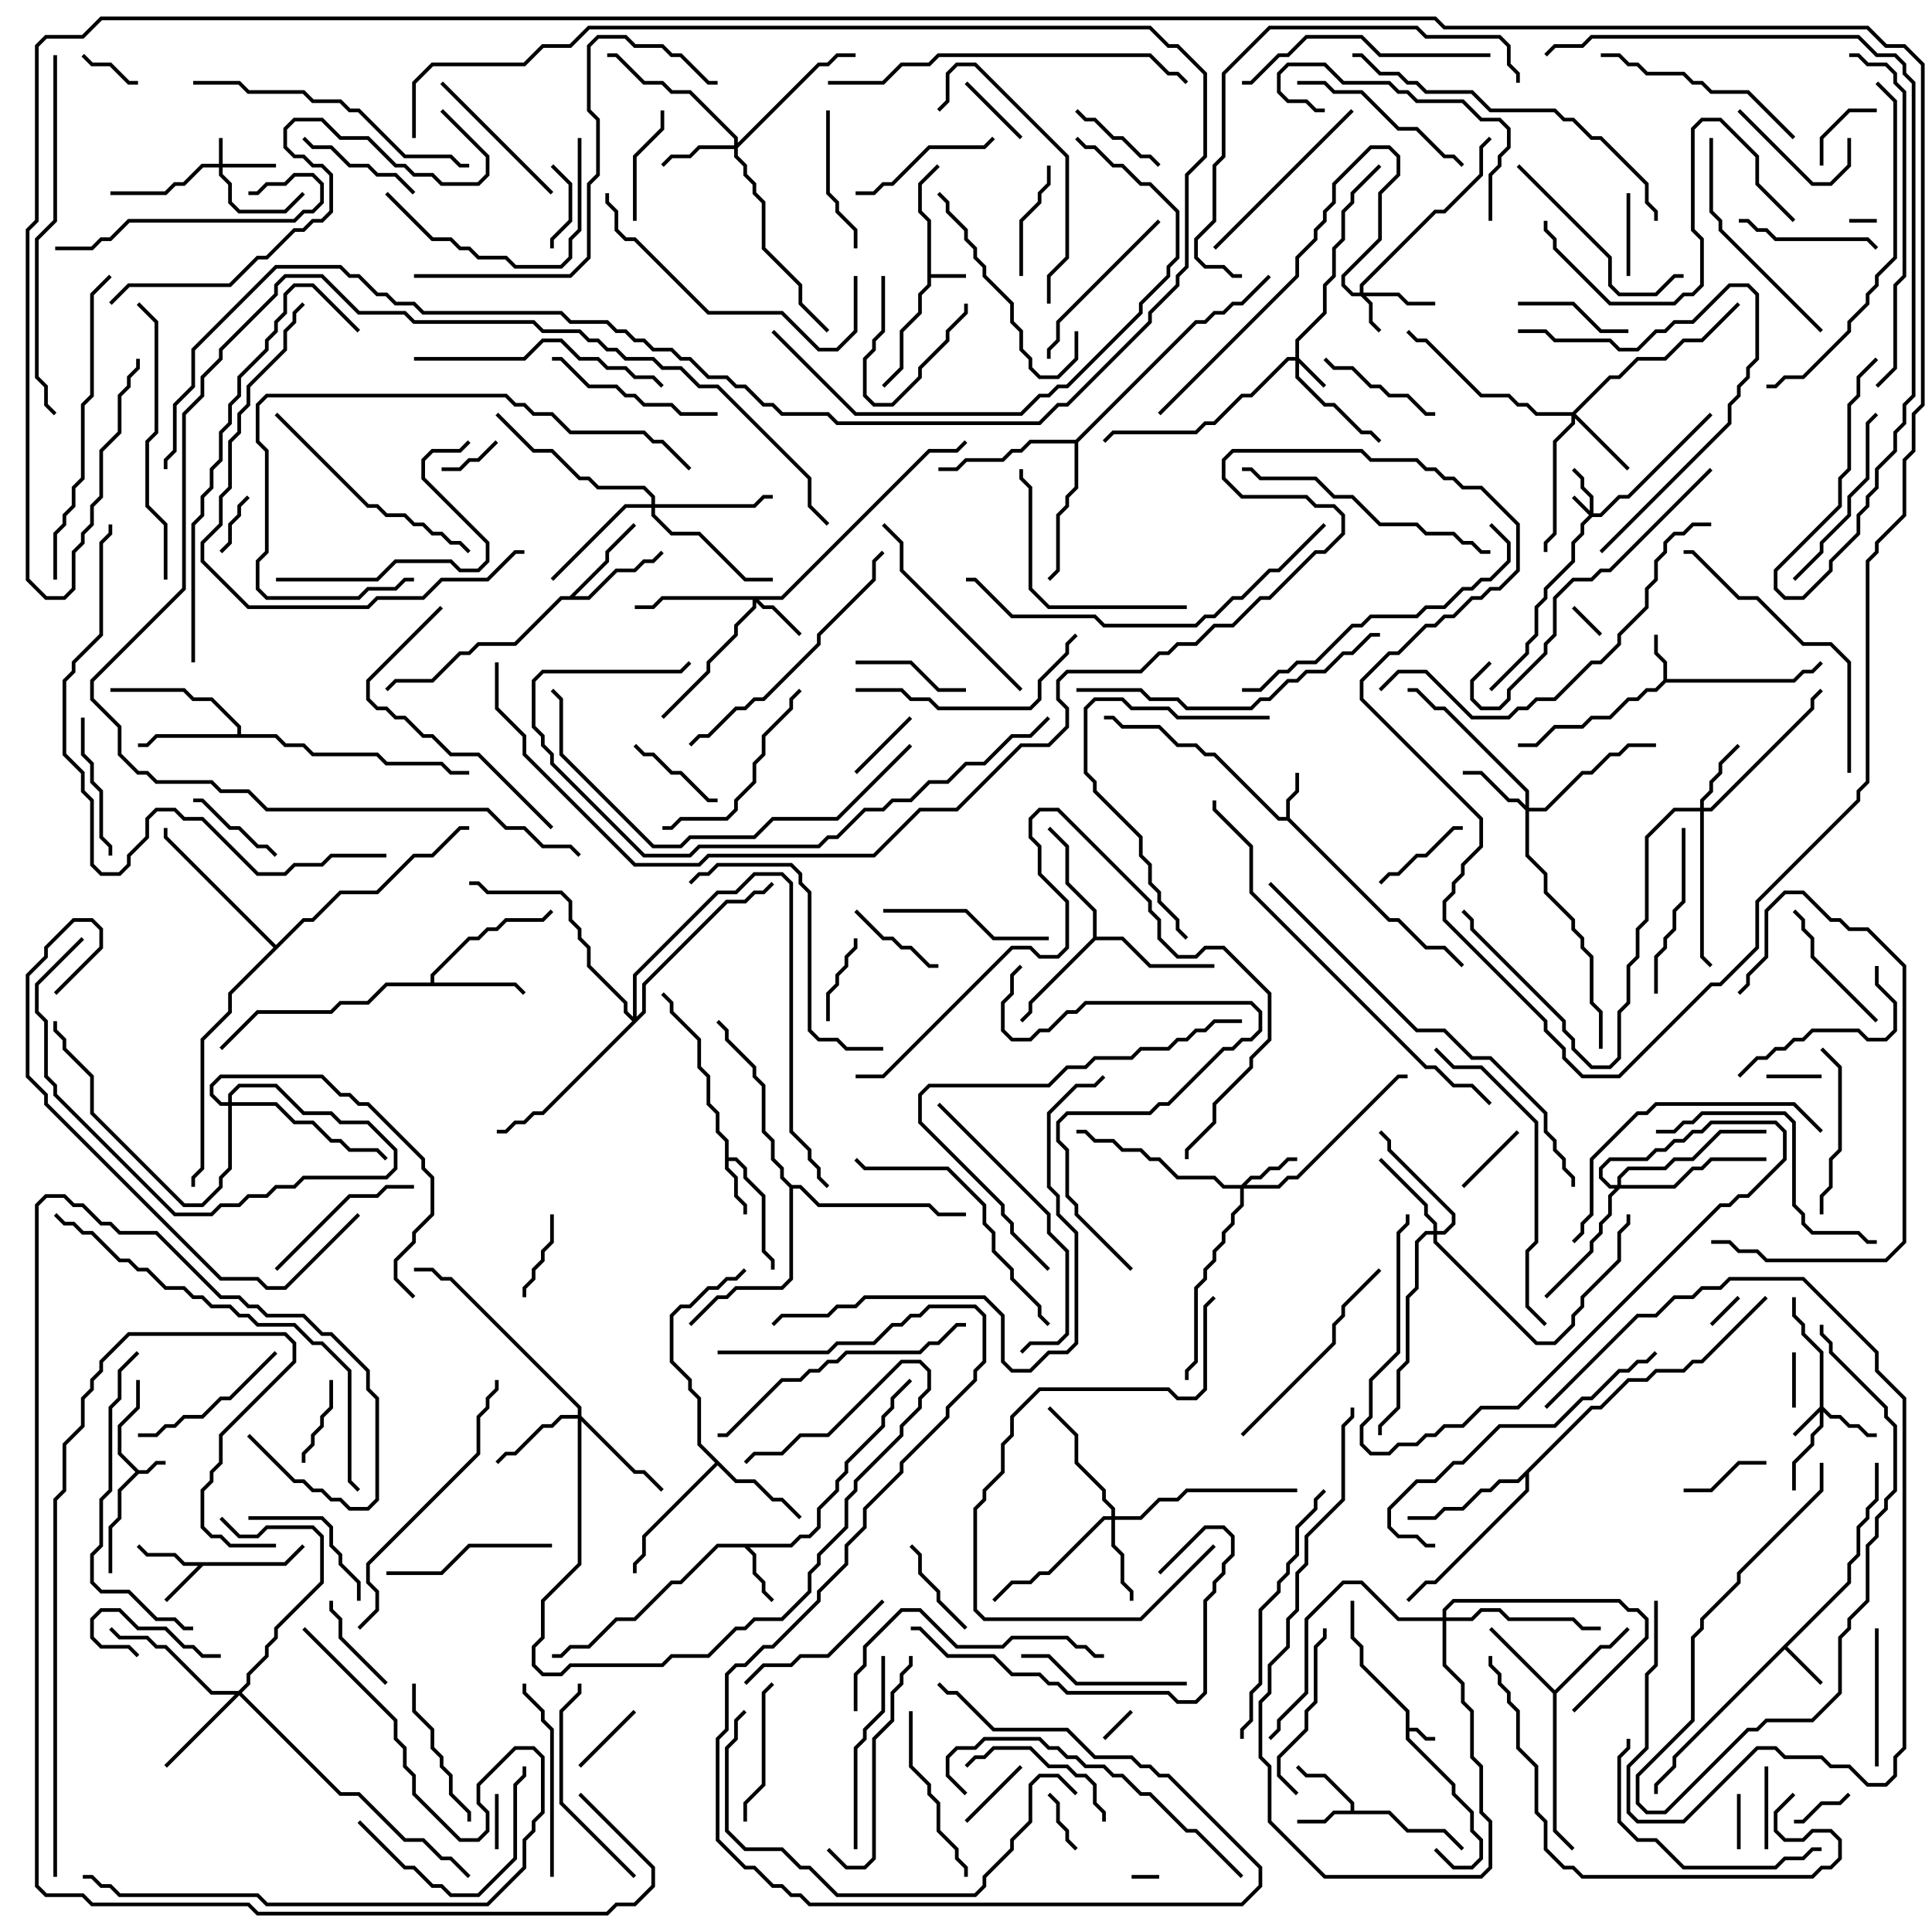 <svg version="1.1" width="105" height="105" xmlns="http://www.w3.org/2000/svg"><path d="M76.4,93.041L73.9,90.541L73.9,89.541L73.4,89.041L73.4,87L73.6,87L73.6,88.959L74.1,89.459L74.1,90.459L76.6,92.959L76.6,93.9L77.041,93.9L77.541,94.4L78,94.4L78,94.6L77.459,94.6L76.959,94.1L76.6,94.1L76.6,94.459L79.1,96.959L79.1,97.459L80.1,98.459L80.1,99.459L80.6,99.959L80.6,101.041L80.041,101.6L78.959,101.6L77.929,100.571L78.071,100.429L79.041,101.4L79.959,101.4L80.4,100.959L80.4,100.041L79.9,99.541L79.9,98.541L78.9,97.541L78.9,97.041L76.4,94.541z" stroke="none"/><path d="M7.541,79.9L7.959,79.9L8.459,79.4L9,79.4L9,79.6L8.541,79.6L8.041,80.1L7.541,80.1L6.6,81.041L6.6,82.541L6.1,83.041L6.1,85.5L5.9,85.5L5.9,82.959L6.4,82.459L6.4,80.959L7.359,80L6.4,79.041L6.4,77.459L7.4,76.459L7.4,75L7.6,75L7.6,76.541L6.6,77.541L6.6,78.959z" stroke="none"/><path d="M50.4,12.041L49.9,11.541L49.9,9.959L50.929,8.929L51.071,9.071L50.1,10.041L50.1,11.459L50.6,11.959L50.6,14.9L52.5,14.9L52.5,15.1L50.6,15.1L50.6,15.541L50.1,16.041L50.1,17.041L49.1,18.041L49.1,20.041L48.071,21.071L47.929,20.929L48.9,19.959L48.9,17.959L49.9,16.959L49.9,15.959L50.4,15.459z" stroke="none"/><path d="M69.9,44.4L69.9,43.459L70.4,42.959L70.4,42L70.6,42L70.6,43.041L70.1,43.541L70.1,44.459L75.541,49.9L76.041,49.9L77.541,51.4L78.541,51.4L79.571,52.429L79.429,52.571L78.459,51.6L77.459,51.6L75.959,50.1L75.459,50.1L69.959,44.6L69.459,44.6L65.959,41.1L65.459,41.1L64.959,40.6L63.959,40.6L62.959,39.6L60.959,39.6L60.459,39.1L60,39.1L60,38.9L60.541,38.9L61.041,39.4L63.041,39.4L64.041,40.4L65.041,40.4L65.541,40.9L66.041,40.9L69.541,44.4z" stroke="none"/><path d="M90.4,36.959L90.4,36.041L89.9,35.541L89.9,34.5L90.1,34.5L90.1,35.459L90.6,35.959L90.6,36.9L97.459,36.9L97.959,36.4L98.459,36.4L98.929,35.929L99.071,36.071L98.541,36.6L98.041,36.6L97.541,37.1L90.541,37.1L90.041,37.6L89.541,37.6L89.041,38.1L88.541,38.1L87.541,39.1L86.541,39.1L86.041,39.6L84.541,39.6L83.541,40.6L82.5,40.6L82.5,40.4L83.459,40.4L84.459,39.4L85.959,39.4L86.459,38.9L87.459,38.9L88.459,37.9L88.959,37.9L89.459,37.4L89.959,37.4z" stroke="none"/><path d="M100.4,85.959L100.4,84.959L100.9,84.459L100.9,82.959L101.4,82.459L101.4,81.959L101.9,81.459L101.9,79.5L102.1,79.5L102.1,81.541L101.6,82.041L101.6,82.541L101.1,83.041L101.1,84.541L100.6,85.041L100.6,86.041L97.141,89.5L99.071,91.429L98.929,91.571L97,89.641L91.1,95.541L91.1,96.041L90.1,97.041L90.1,97.5L89.9,97.5L89.9,96.959L90.9,95.959L90.9,95.459z" stroke="none"/><path d="M15.459,84.9L16.429,83.929L16.571,84.071L15.541,85.1L11.041,85.1L9.071,87.071L8.929,86.929L10.759,85.1L9.959,85.1L9.459,84.6L7.959,84.6L7.429,84.071L7.571,83.929L8.041,84.4L9.541,84.4L10.041,84.9z" stroke="none"/><path d="M73.4,98.4L73.4,98.041L71.959,96.6L70.959,96.6L70.429,96.071L70.571,95.929L71.041,96.4L72.041,96.4L73.6,97.959L73.6,98.4L75.541,98.4L76.541,99.4L78.541,99.4L79.571,100.429L79.429,100.571L78.459,99.6L76.459,99.6L75.459,98.6L72.541,98.6L72.041,99.1L70.5,99.1L70.5,98.9L71.959,98.9L72.459,98.4z" stroke="none"/><path d="M39.4,62.041L38.9,61.541L38.9,60.541L38.4,60.041L38.4,58.541L37.9,58.041L37.9,56.541L36.4,55.041L36.4,54.541L35.929,54.071L36.071,53.929L36.6,54.459L36.6,54.959L38.1,56.459L38.1,57.959L38.6,58.459L38.6,59.959L39.1,60.459L39.1,61.459L39.6,61.959L39.6,62.9L40.041,62.9L40.6,63.459L40.6,63.959L41.6,64.959L41.6,67.959L42.1,68.459L42.1,69L41.9,69L41.9,68.541L41.4,68.041L41.4,65.041L40.4,64.041L40.4,63.541L39.959,63.1L39.6,63.1L39.6,63.459L40.1,63.959L40.1,64.959L40.6,65.459L40.6,66L40.4,66L40.4,65.541L39.9,65.041L39.9,64.041L39.4,63.541z" stroke="none"/><path d="M42.959,83.9L43.459,83.4L43.959,83.4L44.4,82.959L44.4,81.959L45.4,80.959L45.4,80.459L45.9,79.959L45.9,79.459L47.9,77.459L47.9,76.959L48.4,76.459L48.4,75.959L49.429,74.929L49.571,75.071L48.6,76.041L48.6,76.541L48.1,77.041L48.1,77.541L46.1,79.541L46.1,80.041L45.6,80.541L45.6,81.041L44.6,82.041L44.6,83.041L44.041,83.6L43.541,83.6L43.041,84.1L40.741,84.1L41.1,84.459L41.1,85.459L41.6,85.959L41.6,86.459L42.071,86.929L41.929,87.071L41.4,86.541L41.4,86.041L40.9,85.541L40.9,84.541L40.459,84.1L39.041,84.1L37.041,86.1L36.541,86.1L34.541,88.1L33.541,88.1L32.041,89.6L31.041,89.6L30.541,90.1L30,90.1L30,89.9L30.459,89.9L30.959,89.4L31.959,89.4L33.459,87.9L34.459,87.9L36.459,85.9L36.959,85.9L38.959,83.9z" stroke="none"/><path d="M84.5,91.859L86.959,89.4L87.459,89.4L88.429,88.429L88.571,88.571L87.541,89.6L87.041,89.6L84.6,92.041L84.6,99.459L85.571,100.429L85.429,100.571L84.4,99.541L84.4,92.041L80.929,88.571L81.071,88.429z" stroke="none"/><path d="M23.4,53.4L23.4,52.959L25.459,50.9L25.959,50.9L26.459,50.4L26.959,50.4L27.459,49.9L29.459,49.9L29.929,49.429L30.071,49.571L29.541,50.1L27.541,50.1L27.041,50.6L26.541,50.6L26.041,51.1L25.541,51.1L23.6,53.041L23.6,53.4L28.041,53.4L28.571,53.929L28.429,54.071L27.959,53.6L21.041,53.6L20.041,54.6L18.541,54.6L18.041,55.1L14.041,55.1L12.071,57.071L11.929,56.929L13.959,54.9L17.959,54.9L18.459,54.4L19.959,54.4L20.959,53.4z" stroke="none"/><path d="M30.959,32.4L32.9,30.459L32.9,29.959L34.429,28.429L34.571,28.571L33.1,30.041L33.1,30.541L31.241,32.4L31.959,32.4L33.459,30.9L34.459,30.9L34.959,30.4L35.459,30.4L35.929,29.929L36.071,30.071L35.541,30.6L35.041,30.6L34.541,31.1L33.541,31.1L32.041,32.6L30.541,32.6L28.041,35.1L26.041,35.1L25.541,35.6L25.041,35.6L23.541,37.1L21.541,37.1L21.071,37.571L20.929,37.429L21.459,36.9L23.459,36.9L24.959,35.4L25.459,35.4L25.959,34.9L27.959,34.9L30.459,32.4z" stroke="none"/><path d="M40.041,80.4L41.041,80.4L42.041,81.4L42.541,81.4L43.571,82.429L43.429,82.571L42.459,81.6L41.959,81.6L40.959,80.6L39.959,80.6L39,79.641L35.1,83.541L35.1,84.541L34.6,85.041L34.6,85.5L34.4,85.5L34.4,84.959L34.9,84.459L34.9,83.459L38.859,79.5L37.9,78.541L37.9,76.041L37.4,75.541L37.4,75.041L36.4,74.041L36.4,71.459L36.959,70.9L37.459,70.9L38.459,69.9L38.959,69.9L39.459,69.4L39.959,69.4L40.429,68.929L40.571,69.071L40.041,69.6L39.541,69.6L39.041,70.1L38.541,70.1L37.541,71.1L37.041,71.1L36.6,71.541L36.6,73.959L37.6,74.959L37.6,75.459L38.1,75.959L38.1,78.459z" stroke="none"/><path d="M12.9,39.9L12.9,39.541L11.459,38.1L10.459,38.1L9.959,37.6L6,37.6L6,37.4L10.041,37.4L10.541,37.9L11.541,37.9L13.1,39.459L13.1,39.9L15.041,39.9L15.541,40.4L16.541,40.4L17.041,40.9L20.541,40.9L21.041,41.4L24.041,41.4L24.541,41.9L25.5,41.9L25.5,42.1L24.459,42.1L23.959,41.6L20.959,41.6L20.459,41.1L16.959,41.1L16.459,40.6L15.459,40.6L14.959,40.1L8.541,40.1L8.041,40.6L7.5,40.6L7.5,40.4L7.959,40.4L8.459,39.9z" stroke="none"/><path d="M59.4,50.959L59.4,49.541L57.9,48.041L57.9,46.041L56.929,45.071L57.071,44.929L58.1,45.959L58.1,47.959L59.6,49.459L59.6,50.9L61.041,50.9L62.541,52.4L66,52.4L66,52.6L62.459,52.6L60.959,51.1L59.541,51.1L56.1,54.541L56.1,55.041L55.571,55.571L55.429,55.429L55.9,54.959L55.9,54.459z" stroke="none"/><path d="M86.459,76.4L86.959,76.4L88.459,74.9L89.459,74.9L89.959,74.4L91.459,74.4L91.959,73.9L92.459,73.9L95.929,70.429L96.071,70.571L92.541,74.1L92.041,74.1L91.541,74.6L90.041,74.6L89.541,75.1L88.541,75.1L87.041,76.6L86.541,76.6L83.1,80.041L83.1,81.041L78.041,86.1L77.541,86.1L76.571,87.071L76.429,86.929L77.459,85.9L77.959,85.9L82.9,80.959L82.9,80.241L82.541,80.6L81.541,80.6L81.041,81.1L80.541,81.1L79.541,82.1L78.541,82.1L78.041,82.6L76.5,82.6L76.5,82.4L77.959,82.4L78.459,81.9L79.459,81.9L80.459,80.9L80.959,80.9L81.459,80.4L82.459,80.4z" stroke="none"/><path d="M58.459,23.9L64.959,17.4L65.459,17.4L65.959,16.9L66.459,16.9L66.959,16.4L67.459,16.4L68.929,14.929L69.071,15.071L67.541,16.6L67.041,16.6L66.541,17.1L66.041,17.1L65.541,17.6L65.041,17.6L58.6,24.041L58.6,26.541L58.1,27.041L58.1,27.541L57.6,28.041L57.6,31.041L57.071,31.571L56.929,31.429L57.4,30.959L57.4,27.959L57.9,27.459L57.9,26.959L58.4,26.459L58.4,24.1L56.041,24.1L55.541,24.6L55.041,24.6L54.541,25.1L52.541,25.1L52.041,25.6L51,25.6L51,25.4L51.959,25.4L52.459,24.9L54.459,24.9L54.959,24.4L55.459,24.4L55.959,23.9z" stroke="none"/><path d="M15,51.359L16.459,49.9L16.959,49.9L18.459,48.4L20.459,48.4L22.459,46.4L23.459,46.4L24.959,44.9L25.5,44.9L25.5,45.1L25.041,45.1L23.541,46.6L22.541,46.6L20.541,48.6L18.541,48.6L17.041,50.1L16.541,50.1L12.6,54.041L12.6,55.041L11.1,56.541L11.1,63.541L10.6,64.041L10.6,64.5L10.4,64.5L10.4,63.959L10.9,63.459L10.9,56.459L12.4,54.959L12.4,53.959L14.859,51.5L8.9,45.541L8.9,45L9.1,45L9.1,45.459z" stroke="none"/><path d="M43.041,64.4L43.541,64.4L44.541,65.4L50.541,65.4L51.041,65.9L52.5,65.9L52.5,66.1L50.959,66.1L50.459,65.6L44.459,65.6L43.459,64.6L43.1,64.6L43.1,69.541L42.541,70.1L40.041,70.1L39.541,70.6L39.041,70.6L37.571,72.071L37.429,71.929L38.959,70.4L39.459,70.4L39.959,69.9L42.459,69.9L42.9,69.459L42.9,64.541L42.4,64.041L42.4,63.541L41.9,63.041L41.9,62.041L41.4,61.541L41.4,59.041L40.9,58.541L40.9,58.041L39.4,56.541L39.4,56.041L38.929,55.571L39.071,55.429L39.6,55.959L39.6,56.459L41.1,57.959L41.1,58.459L41.6,58.959L41.6,61.459L42.1,61.959L42.1,62.959L42.6,63.459L42.6,63.959z" stroke="none"/><path d="M86.4,27.759L86.4,27.041L85.9,26.541L85.9,26.041L85.429,25.571L85.571,25.429L86.1,25.959L86.1,26.459L86.6,26.959L86.6,27.9L86.959,27.9L87.959,26.9L88.459,26.9L92.929,22.429L93.071,22.571L88.541,27.1L88.041,27.1L87.041,28.1L86.541,28.1L86.1,28.541L86.1,29.041L85.6,29.541L85.6,30.541L84.1,32.041L84.1,32.541L83.6,33.041L83.6,34.541L83.1,35.041L83.1,35.541L81.071,37.571L80.929,37.429L82.9,35.459L82.9,34.959L83.4,34.459L83.4,32.959L83.9,32.459L83.9,31.959L85.4,30.459L85.4,29.459L85.9,28.959L85.9,28.459L86.359,28L85.429,27.071L85.571,26.929z" stroke="none"/><path d="M11.9,8.9L11.9,7.5L12.1,7.5L12.1,8.9L15,8.9L15,9.1L12.1,9.1L12.1,9.459L12.6,9.959L12.6,10.959L13.041,11.4L15.459,11.4L16.429,10.429L16.571,10.571L15.541,11.6L12.959,11.6L12.4,11.041L12.4,10.041L11.9,9.541L11.9,9.1L11.041,9.1L10.041,10.1L9.541,10.1L9.041,10.6L6,10.6L6,10.4L8.959,10.4L9.459,9.9L9.959,9.9L10.959,8.9z" stroke="none"/><path d="M98.9,76.459L98.9,73.541L97.9,72.541L97.9,72.041L97.4,71.541L97.4,70.5L97.6,70.5L97.6,71.459L98.1,71.959L98.1,72.459L99.1,73.459L99.1,76.459L99.541,76.9L100.041,76.9L100.541,77.4L101.041,77.4L101.541,77.9L102,77.9L102,78.1L101.459,78.1L100.959,77.6L100.459,77.6L99.959,77.1L99.459,77.1L99.1,76.741L99.1,77.541L98.6,78.041L98.6,78.541L97.6,79.541L97.6,81L97.4,81L97.4,79.459L98.4,78.459L98.4,77.959L98.9,77.459L98.9,76.741L97.571,78.071L97.429,77.929z" stroke="none"/><path d="M70.4,19.4L70.4,18.459L71.9,16.959L71.9,15.459L72.4,14.959L72.4,13.459L72.9,12.959L72.9,11.459L73.4,10.959L73.4,10.459L74.929,8.929L75.071,9.071L73.6,10.541L73.6,11.041L73.1,11.541L73.1,13.041L72.6,13.541L72.6,15.041L72.1,15.541L72.1,17.041L70.6,18.541L70.6,19.459L72.071,20.929L71.929,21.071L70.6,19.741L70.6,20.459L72.041,21.9L72.541,21.9L74.041,23.4L74.541,23.4L75.071,23.929L74.929,24.071L74.459,23.6L73.959,23.6L72.459,22.1L71.959,22.1L70.4,20.541L70.4,19.6L70.041,19.6L68.041,21.6L67.541,21.6L66.041,23.1L65.541,23.1L65.041,23.6L60.541,23.6L60.071,24.071L59.929,23.929L60.459,23.4L64.959,23.4L65.459,22.9L65.959,22.9L67.459,21.4L67.959,21.4L69.959,19.4z" stroke="none"/><path d="M73.9,15.9L73.9,15.459L77.959,11.4L78.459,11.4L80.4,9.459L80.4,7.959L80.929,7.429L81.071,7.571L80.6,8.041L80.6,9.541L78.541,11.6L78.041,11.6L74.1,15.541L74.1,15.9L76.041,15.9L76.541,16.4L78,16.4L78,16.6L76.459,16.6L75.959,16.1L74.241,16.1L74.6,16.459L74.6,17.459L75.071,17.929L74.929,18.071L74.4,17.541L74.4,16.541L73.959,16.1L73.459,16.1L72.9,15.541L72.9,14.959L74.9,12.959L74.9,10.459L75.9,9.459L75.9,8.541L75.459,8.1L74.541,8.1L72.6,10.041L72.6,11.041L72.1,11.541L72.1,12.041L71.6,12.541L71.6,13.041L70.6,14.041L70.6,15.041L63.071,22.571L62.929,22.429L70.4,14.959L70.4,13.959L71.4,12.959L71.4,12.459L71.9,11.959L71.9,11.459L72.4,10.959L72.4,9.959L74.459,7.9L75.541,7.9L76.1,8.459L76.1,9.541L75.1,10.541L75.1,13.041L73.1,15.041L73.1,15.459L73.541,15.9z" stroke="none"/><path d="M42.459,32.4L50.459,24.4L51.959,24.4L52.429,23.929L52.571,24.071L52.041,24.6L50.541,24.6L42.541,32.6L41.241,32.6L41.541,32.9L42.041,32.9L43.571,34.429L43.429,34.571L41.959,33.1L41.459,33.1L41.1,32.741L41.1,33.041L40.1,34.041L40.1,34.541L38.6,36.041L38.6,36.541L36.071,39.071L35.929,38.929L38.4,36.459L38.4,35.959L39.9,34.459L39.9,33.959L40.9,32.959L40.9,32.6L36.041,32.6L35.541,33.1L34.5,33.1L34.5,32.9L35.459,32.9L35.959,32.4z" stroke="none"/><path d="M67.459,64.4L67.959,63.9L68.459,63.9L68.959,63.4L69.459,63.4L69.959,62.9L70.5,62.9L70.5,63.1L70.041,63.1L69.541,63.6L69.041,63.6L68.541,64.1L68.041,64.1L67.741,64.4L69.459,64.4L69.959,63.9L70.459,63.9L75.959,58.4L76.5,58.4L76.5,58.6L76.041,58.6L70.541,64.1L70.041,64.1L69.541,64.6L67.6,64.6L67.6,65.541L67.1,66.041L67.1,66.541L66.6,67.041L66.6,67.541L66.1,68.041L66.1,68.541L65.6,69.041L65.6,69.541L65.1,70.041L65.1,74.041L64.6,74.541L64.6,75L64.4,75L64.4,74.459L64.9,73.959L64.9,69.959L65.4,69.459L65.4,68.959L65.9,68.459L65.9,67.959L66.4,67.459L66.4,66.959L66.9,66.459L66.9,65.959L67.4,65.459L67.4,64.6L66.459,64.6L65.959,64.1L63.959,64.1L62.959,63.1L62.459,63.1L61.959,62.6L60.959,62.6L60.459,62.1L59.459,62.1L58.959,61.6L58.5,61.6L58.5,61.4L59.041,61.4L59.541,61.9L60.541,61.9L61.041,62.4L62.041,62.4L62.541,62.9L63.041,62.9L64.041,63.9L66.041,63.9L66.541,64.4z" stroke="none"/><path d="M82.9,43.759L82.9,43.041L78.459,38.6L77.959,38.6L76.959,37.6L76.5,37.6L76.5,37.4L77.041,37.4L78.041,38.4L78.541,38.4L83.1,42.959L83.1,43.9L83.959,43.9L85.959,41.9L86.459,41.9L87.459,40.9L87.959,40.9L88.459,40.4L90,40.4L90,40.6L88.541,40.6L88.041,41.1L87.541,41.1L86.541,42.1L86.041,42.1L84.041,44.1L83.1,44.1L83.1,46.459L84.1,47.459L84.1,48.459L85.6,49.959L85.6,50.459L86.1,50.959L86.1,51.459L86.6,51.959L86.6,54.459L87.1,54.959L87.1,57L86.9,57L86.9,55.041L86.4,54.541L86.4,52.041L85.9,51.541L85.9,51.041L85.4,50.541L85.4,50.041L83.9,48.541L83.9,47.541L82.9,46.541L82.9,44.041L82.459,43.6L81.959,43.6L80.459,42.1L79.5,42.1L79.5,41.9L80.541,41.9L82.041,43.4L82.541,43.4z" stroke="none"/><path d="M92.4,43.9L92.4,43.459L92.9,42.959L92.9,42.459L93.4,41.959L93.4,41.459L94.429,40.429L94.571,40.571L93.6,41.541L93.6,42.041L93.1,42.541L93.1,43.041L92.6,43.541L92.6,43.9L92.959,43.9L98.4,38.459L98.4,37.959L98.929,37.429L99.071,37.571L98.6,38.041L98.6,38.541L93.041,44.1L92.6,44.1L92.6,51.959L93.071,52.429L92.929,52.571L92.4,52.041L92.4,44.1L91.041,44.1L89.6,45.541L89.6,50.041L89.1,50.541L89.1,52.041L88.6,52.541L88.6,54.541L88.1,55.041L88.1,57.541L87.541,58.1L86.459,58.1L85.4,57.041L85.4,56.541L84.9,56.041L84.9,55.541L79.9,50.541L79.9,50.041L79.429,49.571L79.571,49.429L80.1,49.959L80.1,50.459L85.1,55.459L85.1,55.959L85.6,56.459L85.6,56.959L86.541,57.9L87.459,57.9L87.9,57.459L87.9,54.959L88.4,54.459L88.4,52.459L88.9,51.959L88.9,50.459L89.4,49.959L89.4,45.459L90.959,43.9z" stroke="none"/><path d="M39.9,7.9L39.9,7.541L37.459,5.1L36.459,5.1L35.959,4.6L34.959,4.6L33.459,3.1L33,3.1L33,2.9L33.541,2.9L35.041,4.4L36.041,4.4L36.541,4.9L37.541,4.9L40.1,7.459L40.1,7.759L44.459,3.4L44.959,3.4L45.459,2.9L46.5,2.9L46.5,3.1L45.541,3.1L45.041,3.6L44.541,3.6L40.1,8.041L40.1,8.459L40.6,8.959L40.6,9.459L41.1,9.959L41.1,10.459L41.6,10.959L41.6,13.459L43.6,15.459L43.6,16.459L45.071,17.929L44.929,18.071L43.4,16.541L43.4,15.541L41.4,13.541L41.4,11.041L40.9,10.541L40.9,10.041L40.4,9.541L40.4,9.041L39.9,8.541L39.9,8.1L38.041,8.1L37.541,8.6L36.541,8.6L36.071,9.071L35.929,8.929L36.459,8.4L37.459,8.4L37.959,7.9z" stroke="none"/><path d="M85.459,22.4L87.459,20.4L87.959,20.4L88.959,19.4L90.459,19.4L91.459,18.4L92.459,18.4L94.429,16.429L94.571,16.571L92.541,18.6L91.541,18.6L90.541,19.6L89.041,19.6L88.041,20.6L87.541,20.6L85.641,22.5L88.571,25.429L88.429,25.571L85.6,22.741L85.6,23.041L84.6,24.041L84.6,29.041L84.1,29.541L84.1,30L83.9,30L83.9,29.459L84.4,28.959L84.4,23.959L85.4,22.959L85.4,22.6L83.459,22.6L82.959,22.1L82.459,22.1L81.959,21.6L80.459,21.6L77.459,18.6L76.959,18.6L76.429,18.071L76.571,17.929L77.041,18.4L77.541,18.4L80.541,21.4L82.041,21.4L82.541,21.9L83.041,21.9L83.541,22.4z" stroke="none"/><path d="M60.4,82.4L60.4,82.041L59.9,81.541L59.9,81.041L58.4,79.541L58.4,78.041L56.929,76.571L57.071,76.429L58.6,77.959L58.6,79.459L60.1,80.959L60.1,81.459L60.6,81.959L60.6,82.4L61.959,82.4L62.959,81.4L63.959,81.4L64.459,80.9L70.5,80.9L70.5,81.1L64.541,81.1L64.041,81.6L63.041,81.6L62.041,82.6L60.6,82.6L60.6,83.959L61.1,84.459L61.1,85.959L61.6,86.459L61.6,87L61.4,87L61.4,86.541L60.9,86.041L60.9,84.541L60.4,84.041L60.4,82.6L60.041,82.6L57.041,85.6L56.541,85.6L56.041,86.1L55.041,86.1L54.071,87.071L53.929,86.929L54.959,85.9L55.959,85.9L56.459,85.4L56.959,85.4L59.959,82.4z" stroke="none"/><path d="M77.9,66.9L77.9,66.541L77.4,66.041L77.4,65.541L74.929,63.071L75.071,62.929L77.6,65.459L77.6,65.959L78.1,66.459L78.1,66.9L78.459,66.9L78.9,66.459L78.9,66.041L75.4,62.541L75.4,62.041L74.929,61.571L75.071,61.429L75.6,61.959L75.6,62.459L79.1,65.959L79.1,66.541L78.541,67.1L78.1,67.1L78.1,67.459L83.541,72.9L84.459,72.9L85.4,71.959L85.4,71.459L85.9,70.959L85.9,70.459L87.9,68.459L87.9,66.959L88.4,66.459L88.4,66L88.6,66L88.6,66.541L88.1,67.041L88.1,68.541L86.1,70.541L86.1,71.041L85.6,71.541L85.6,72.041L84.541,73.1L83.459,73.1L77.9,67.541L77.9,67.1L77.541,67.1L77.1,67.541L77.1,70.041L76.6,70.541L76.6,74.041L76.1,74.541L76.1,76.541L75.1,77.541L75.1,78L74.9,78L74.9,77.459L75.9,76.459L75.9,74.459L76.4,73.959L76.4,70.459L76.9,69.959L76.9,67.459L77.459,66.9z" stroke="none"/><path d="M31.4,76.9L31.4,76.541L24.459,69.6L23.959,69.6L23.459,69.1L22.5,69.1L22.5,68.9L23.541,68.9L24.041,69.4L24.541,69.4L31.6,76.459L31.6,76.959L34.541,79.9L35.041,79.9L36.071,80.929L35.929,81.071L34.959,80.1L34.459,80.1L31.6,77.241L31.6,85.041L29.6,87.041L29.6,89.041L29.1,89.541L29.1,90.459L29.541,90.9L30.459,90.9L30.959,90.4L35.959,90.4L36.459,89.9L38.459,89.9L39.959,88.4L40.459,88.4L40.959,87.9L42.459,87.9L43.9,86.459L43.9,85.459L44.4,84.959L44.4,84.459L45.9,82.959L45.9,81.459L46.4,80.959L46.4,80.459L48.9,77.959L48.9,77.459L49.9,76.459L49.9,75.959L50.4,75.459L50.4,74.541L49.959,74.1L49.041,74.1L45.041,78.1L43.541,78.1L42.541,79.1L41.041,79.1L40.571,79.571L40.429,79.429L40.959,78.9L42.459,78.9L43.459,77.9L44.959,77.9L48.959,73.9L50.041,73.9L50.6,74.459L50.6,75.541L50.1,76.041L50.1,76.541L49.1,77.541L49.1,78.041L46.6,80.541L46.6,81.041L46.1,81.541L46.1,83.041L44.6,84.541L44.6,85.041L44.1,85.541L44.1,86.541L42.541,88.1L41.041,88.1L40.541,88.6L40.041,88.6L38.541,90.1L36.541,90.1L36.041,90.6L31.041,90.6L30.541,91.1L29.459,91.1L28.9,90.541L28.9,89.459L29.4,88.959L29.4,86.959L31.4,84.959L31.4,77.1L30.541,77.1L30.041,77.6L29.541,77.6L28.041,79.1L27.541,79.1L27.071,79.571L26.929,79.429L27.459,78.9L27.959,78.9L29.459,77.4L29.959,77.4L30.459,76.9z" stroke="none"/><path d="M12.959,91.9L13.4,91.459L13.4,90.959L14.4,89.959L14.4,89.459L14.9,88.959L14.9,88.459L17.4,85.959L17.4,83.541L16.959,83.1L14.541,83.1L14.041,83.6L12.959,83.6L11.929,82.571L12.071,82.429L13.041,83.4L13.959,83.4L14.459,82.9L17.041,82.9L17.6,83.459L17.6,86.041L15.1,88.541L15.1,89.041L14.6,89.541L14.6,90.041L13.6,91.041L13.6,91.541L13.141,92L18.541,97.4L19.541,97.4L22.041,99.9L23.041,99.9L24.041,100.9L24.541,100.9L25.571,101.929L25.429,102.071L24.459,101.1L23.959,101.1L22.959,100.1L21.959,100.1L19.459,97.6L18.459,97.6L13,92.141L9.071,96.071L8.929,95.929L12.759,92.1L11.459,92.1L8.959,89.6L8.459,89.6L7.959,89.1L6.459,89.1L5.929,88.571L6.071,88.429L6.541,88.9L8.041,88.9L8.541,89.4L9.041,89.4L11.541,91.9z" stroke="none"/><path d="M35.4,27.4L35.4,27.041L34.959,26.6L32.459,26.6L31.959,26.1L31.459,26.1L29.959,24.6L28.959,24.6L26.929,22.571L27.071,22.429L29.041,24.4L30.041,24.4L31.541,25.9L32.041,25.9L32.541,26.4L35.041,26.4L35.6,26.959L35.6,27.4L40.959,27.4L41.459,26.9L42,26.9L42,27.1L41.541,27.1L41.041,27.6L35.6,27.6L35.6,27.959L36.541,28.9L38.041,28.9L40.541,31.4L42,31.4L42,31.6L40.459,31.6L37.959,29.1L36.459,29.1L35.4,28.041L35.4,27.6L34.041,27.6L30.071,31.571L29.929,31.429L33.959,27.4z" stroke="none"/><path d="M87.9,64.4L87.9,63.959L88.459,63.4L90.459,63.4L90.959,62.9L91.959,62.9L93.459,61.4L96,61.4L96,61.6L93.541,61.6L92.041,63.1L91.041,63.1L90.541,63.6L88.541,63.6L88.1,64.041L88.1,64.4L90.959,64.4L91.959,63.4L92.459,63.4L92.959,62.9L96,62.9L96,63.1L93.041,63.1L92.541,63.6L92.041,63.6L91.041,64.6L88.041,64.6L87.6,65.041L87.6,66.041L87.1,66.541L87.1,67.041L86.6,67.541L86.6,68.041L84.071,70.571L83.929,70.429L86.4,67.959L86.4,67.459L86.9,66.959L86.9,66.459L87.4,65.959L87.4,64.959L87.759,64.6L87.459,64.6L86.9,64.041L86.9,63.459L87.459,62.9L89.459,62.9L89.959,62.4L90.459,62.4L90.959,61.9L91.459,61.9L91.959,61.4L92.459,61.4L92.959,60.9L96.541,60.9L97.1,61.459L97.1,63.041L95.041,65.1L94.541,65.1L94.041,65.6L93.541,65.6L82.541,76.6L80.541,76.6L79.541,77.6L78.541,77.6L78.041,78.1L77.541,78.1L77.041,78.6L76.041,78.6L75.541,79.1L74.459,79.1L73.9,78.541L73.9,77.459L74.4,76.959L74.4,74.959L75.9,73.459L75.9,66.959L76.4,66.459L76.4,66L76.6,66L76.6,66.541L76.1,67.041L76.1,73.541L74.6,75.041L74.6,77.041L74.1,77.541L74.1,78.459L74.541,78.9L75.459,78.9L75.959,78.4L76.959,78.4L77.459,77.9L77.959,77.9L78.459,77.4L79.459,77.4L80.459,76.4L82.459,76.4L93.459,65.4L93.959,65.4L94.459,64.9L94.959,64.9L96.9,62.959L96.9,61.541L96.459,61.1L93.041,61.1L92.541,61.6L92.041,61.6L91.541,62.1L91.041,62.1L90.541,62.6L90.041,62.6L89.541,63.1L87.541,63.1L87.1,63.541L87.1,63.959L87.541,64.4z" stroke="none"/><path d="M78.4,87.9L78.4,87.459L78.959,86.9L88.041,86.9L88.541,87.4L89.041,87.4L89.6,87.959L89.6,89.041L85.571,93.071L85.429,92.929L89.4,88.959L89.4,88.041L88.959,87.6L88.459,87.6L87.959,87.1L79.041,87.1L78.6,87.541L78.6,87.9L79.959,87.9L80.459,87.4L81.541,87.4L82.041,87.9L85.541,87.9L86.041,88.4L87,88.4L87,88.6L85.959,88.6L85.459,88.1L81.959,88.1L81.459,87.6L80.541,87.6L80.041,88.1L78.6,88.1L78.6,90.459L79.6,91.459L79.6,92.459L80.1,92.959L80.1,95.459L80.6,95.959L80.6,98.459L81.1,98.959L81.1,101.541L80.541,102.1L71.959,102.1L68.9,99.041L68.9,96.041L68.4,95.541L68.4,92.459L68.9,91.959L68.9,90.459L69.9,89.459L69.9,87.959L70.4,87.459L70.4,85.459L70.9,84.959L70.9,83.459L72.9,81.459L72.9,77.459L73.4,76.959L73.4,76.5L73.6,76.5L73.6,77.041L73.1,77.541L73.1,81.541L71.1,83.541L71.1,85.041L70.6,85.541L70.6,87.541L70.1,88.041L70.1,89.541L69.1,90.541L69.1,92.041L68.6,92.541L68.6,95.459L69.1,95.959L69.1,98.959L72.041,101.9L80.459,101.9L80.9,101.459L80.9,99.041L80.4,98.541L80.4,96.041L79.9,95.541L79.9,93.041L79.4,92.541L79.4,91.541L78.4,90.541L78.4,88.1L75.959,88.1L73.959,86.1L73.041,86.1L71.1,88.041L71.1,92.041L69.6,93.541L69.6,94.041L69.071,94.571L68.929,94.429L69.4,93.959L69.4,93.459L70.9,91.959L70.9,87.959L72.959,85.9L74.041,85.9L76.041,87.9z" stroke="none"/><path d="M12.4,59.9L12.4,59.459L12.959,58.9L15.041,58.9L16.541,60.4L18.041,60.4L18.541,60.9L20.041,60.9L21.6,62.459L21.6,63.541L21.041,64.1L16.541,64.1L16.041,64.6L15.041,64.6L14.541,65.1L13.541,65.1L13.041,65.6L12.041,65.6L11.541,66.1L9.459,66.1L2.9,59.541L2.9,59.041L2.4,58.541L2.4,55.541L1.9,55.041L1.9,53.459L4.429,50.929L4.571,51.071L2.1,53.541L2.1,54.959L2.6,55.459L2.6,58.459L3.1,58.959L3.1,59.459L9.541,65.9L11.459,65.9L11.959,65.4L12.959,65.4L13.459,64.9L14.459,64.9L14.959,64.4L15.959,64.4L16.459,63.9L20.959,63.9L21.4,63.459L21.4,62.541L19.959,61.1L18.459,61.1L17.959,60.6L16.459,60.6L14.959,59.1L13.041,59.1L12.6,59.541L12.6,59.9L15.041,59.9L16.041,60.9L17.041,60.9L18.041,61.9L18.541,61.9L19.041,62.4L20.541,62.4L21.071,62.929L20.929,63.071L20.459,62.6L18.959,62.6L18.459,62.1L17.959,62.1L16.959,61.1L15.959,61.1L14.959,60.1L12.6,60.1L12.6,63.541L12.1,64.041L12.1,64.541L11.041,65.6L9.959,65.6L4.9,60.541L4.9,58.541L3.4,57.041L3.4,56.541L2.9,56.041L2.9,55.5L3.1,55.5L3.1,55.959L3.6,56.459L3.6,56.959L5.1,58.459L5.1,60.459L10.041,65.4L10.959,65.4L11.9,64.459L11.9,63.959L12.4,63.459L12.4,60.1L11.959,60.1L11.4,59.541L11.4,58.959L11.959,58.4L17.541,58.4L18.541,59.4L19.041,59.4L19.541,59.9L20.041,59.9L23.1,62.959L23.1,63.459L23.6,63.959L23.6,66.041L22.6,67.041L22.6,67.541L21.6,68.541L21.6,69.459L22.571,70.429L22.429,70.571L21.4,69.541L21.4,68.459L22.4,67.459L22.4,66.959L23.4,65.959L23.4,64.041L22.9,63.541L22.9,63.041L19.959,60.1L19.459,60.1L18.959,59.6L18.459,59.6L17.459,58.6L12.041,58.6L11.6,59.041L11.6,59.459L12.041,59.9z" stroke="none"/><path d="M34.4,55.259L34.4,52.959L38.959,48.4L39.959,48.4L40.959,47.4L42.541,47.4L43.1,47.959L43.1,61.459L44.1,62.459L44.1,62.959L44.6,63.459L44.6,63.959L45.071,64.429L44.929,64.571L44.4,64.041L44.4,63.541L43.9,63.041L43.9,62.541L42.9,61.541L42.9,48.041L42.459,47.6L41.041,47.6L40.041,48.6L39.041,48.6L34.6,53.041L34.6,55.259L34.9,54.959L34.9,53.459L39.459,48.9L40.459,48.9L40.959,48.4L41.459,48.4L41.929,47.929L42.071,48.071L41.541,48.6L41.041,48.6L40.541,49.1L39.541,49.1L35.1,53.541L35.1,55.041L29.541,60.6L29.041,60.6L28.541,61.1L28.041,61.1L27.541,61.6L27,61.6L27,61.4L27.459,61.4L27.959,60.9L28.459,60.9L28.959,60.4L29.459,60.4L34.359,55.5L33.9,55.041L33.9,54.541L31.9,52.541L31.9,51.541L31.4,51.041L31.4,50.541L30.9,50.041L30.9,49.041L30.459,48.6L26.459,48.6L25.959,48.1L25.5,48.1L25.5,47.9L26.041,47.9L26.541,48.4L30.541,48.4L31.1,48.959L31.1,49.959L31.6,50.459L31.6,50.959L32.1,51.459L32.1,52.459L34.1,54.459L34.1,54.959z" stroke="none"/><path d="M61.5,102.1L61.5,101.9L63,101.9L63,102.1z" stroke="none"/><path d="M102,11.9L102,12.1L100.5,12.1L100.5,11.9z" stroke="none"/><path d="M87.071,34.429L86.929,34.571L85.429,33.071L85.571,32.929z" stroke="none"/><path d="M60.071,94.571L59.929,94.429L61.429,92.929L61.571,93.071z" stroke="none"/><path d="M94.429,70.429L94.571,70.571L93.071,72.071L92.929,71.929z" stroke="none"/><path d="M27.1,100.5L26.9,100.5L26.9,97.5L27.1,97.5z" stroke="none"/><path d="M99,58.4L99,58.6L96,58.6L96,58.4z" stroke="none"/><path d="M94.6,100.5L94.4,100.5L94.4,97.5L94.6,97.5z" stroke="none"/><path d="M97.6,76.5L97.4,76.5L97.4,73.5L97.6,73.5z" stroke="none"/><path d="M24,25.6L24,25.4L24.959,25.4L25.459,24.9L25.959,24.9L26.929,23.929L27.071,24.071L26.041,25.1L25.541,25.1L25.041,25.6z" stroke="none"/><path d="M12.071,30.071L11.929,29.929L12.4,29.459L12.4,28.459L12.9,27.959L12.9,27.459L13.429,26.929L13.571,27.071L13.1,27.541L13.1,28.041L12.6,28.541L12.6,29.541z" stroke="none"/><path d="M100.429,97.429L100.571,97.571L100.041,98.1L99.041,98.1L98.041,99.1L97.5,99.1L97.5,98.9L97.959,98.9L98.959,97.9L99.959,97.9z" stroke="none"/><path d="M56.929,97.571L57.071,97.429L57.6,97.959L57.6,98.959L58.1,99.459L58.1,99.959L58.571,100.429L58.429,100.571L57.9,100.041L57.9,99.541L57.4,99.041L57.4,98.041z" stroke="none"/><path d="M4.429,3.071L4.571,2.929L5.041,3.4L6.041,3.4L7.041,4.4L7.5,4.4L7.5,4.6L6.959,4.6L5.959,3.6L4.959,3.6z" stroke="none"/><path d="M102,5.9L102,6.1L100.541,6.1L99.1,7.541L99.1,9L98.9,9L98.9,7.459L100.459,5.9z" stroke="none"/><path d="M49.429,38.929L49.571,39.071L46.571,42.071L46.429,41.929z" stroke="none"/><path d="M79.571,64.571L79.429,64.429L82.429,61.429L82.571,61.571z" stroke="none"/><path d="M55.571,7.429L55.429,7.571L52.429,4.571L52.571,4.429z" stroke="none"/><path d="M55.429,95.929L55.571,96.071L52.571,99.071L52.429,98.929z" stroke="none"/><path d="M31.571,96.071L31.429,95.929L34.429,92.929L34.571,93.071z" stroke="none"/><path d="M88.6,15L88.4,15L88.4,10.5L88.6,10.5z" stroke="none"/><path d="M30.1,13.5L29.9,13.5L29.9,12.959L30.9,11.959L30.9,10.041L29.929,9.071L30.071,8.929L31.1,9.959L31.1,12.041L30.1,13.041z" stroke="none"/><path d="M95.9,96L96.1,96L96.1,100.5L95.9,100.5z" stroke="none"/><path d="M12,89.9L12,90.1L10.959,90.1L10.459,89.6L9.959,89.6L8.959,88.6L7.459,88.6L6.459,87.6L5.541,87.6L5.1,88.041L5.1,88.959L5.541,89.4L7.041,89.4L7.571,89.929L7.429,90.071L6.959,89.6L5.459,89.6L4.9,89.041L4.9,87.959L5.459,87.4L6.541,87.4L7.541,88.4L9.041,88.4L10.041,89.4L10.541,89.4L11.041,89.9z" stroke="none"/><path d="M47.9,15L48.1,15L48.1,18.041L47.6,18.541L47.6,19.041L47.1,19.541L47.1,21.459L47.541,21.9L48.459,21.9L49.9,20.459L49.9,19.959L51.4,18.459L51.4,17.959L52.4,16.959L52.4,16.5L52.6,16.5L52.6,17.041L51.6,18.041L51.6,18.541L50.1,20.041L50.1,20.541L48.541,22.1L47.459,22.1L46.9,21.541L46.9,19.459L47.4,18.959L47.4,18.459L47.9,17.959z" stroke="none"/><path d="M46.4,51L46.6,51L46.6,51.541L46.1,52.041L46.1,52.541L45.6,53.041L45.6,53.541L45.1,54.041L45.1,55.5L44.9,55.5L44.9,53.959L45.4,53.459L45.4,52.959L45.9,52.459L45.9,51.959L46.4,51.459z" stroke="none"/><path d="M91.5,81.1L91.5,80.9L92.959,80.9L94.459,79.4L96,79.4L96,79.6L94.541,79.6L93.041,81.1z" stroke="none"/><path d="M16.6,79.5L16.4,79.5L16.4,78.959L16.9,78.459L16.9,77.959L17.4,77.459L17.4,76.959L17.9,76.459L17.9,75L18.1,75L18.1,76.541L17.6,77.041L17.6,77.541L17.1,78.041L17.1,78.541L16.6,79.041z" stroke="none"/><path d="M28.6,70.5L28.4,70.5L28.4,69.959L28.9,69.459L28.9,68.959L29.4,68.459L29.4,67.959L29.9,67.459L29.9,66L30.1,66L30.1,67.541L29.6,68.041L29.6,68.541L29.1,69.041L29.1,69.541L28.6,70.041z" stroke="none"/><path d="M52.571,88.429L52.429,88.571L50.9,87.041L50.9,86.541L49.9,85.541L49.9,84.541L49.429,84.071L49.571,83.929L50.1,84.459L50.1,85.459L51.1,86.459L51.1,86.959z" stroke="none"/><path d="M34.429,40.571L34.571,40.429L35.041,40.9L35.541,40.9L36.541,41.9L37.041,41.9L38.541,43.4L39,43.4L39,43.6L38.459,43.6L36.959,42.1L36.459,42.1L35.459,41.1L34.959,41.1z" stroke="none"/><path d="M58.429,6.071L58.571,5.929L59.041,6.4L59.541,6.4L60.541,7.4L61.041,7.4L62.041,8.4L62.541,8.4L63.071,8.929L62.929,9.071L62.459,8.6L61.959,8.6L60.959,7.6L60.459,7.6L59.459,6.6L58.959,6.6z" stroke="none"/><path d="M46.429,49.571L46.571,49.429L48.041,50.9L48.541,50.9L49.041,51.4L49.541,51.4L50.541,52.4L51,52.4L51,52.6L50.459,52.6L49.459,51.6L48.959,51.6L48.459,51.1L47.959,51.1z" stroke="none"/><path d="M15.071,46.429L14.929,46.571L14.459,46.1L13.959,46.1L12.959,45.1L12.459,45.1L10.959,43.6L10.5,43.6L10.5,43.4L11.041,43.4L12.541,44.9L13.041,44.9L14.041,45.9L14.541,45.9z" stroke="none"/><path d="M75.071,48.071L74.929,47.929L75.459,47.4L75.959,47.4L76.959,46.4L77.459,46.4L78.959,44.9L79.5,44.9L79.5,45.1L79.041,45.1L77.541,46.6L77.041,46.6L76.041,47.6L75.541,47.6z" stroke="none"/><path d="M17.9,87L18.1,87L18.1,87.459L18.6,87.959L18.6,88.959L21.071,91.429L20.929,91.571L18.4,89.041L18.4,88.041L17.9,87.541z" stroke="none"/><path d="M56.9,9L57.1,9L57.1,10.041L56.6,10.541L56.6,11.041L55.6,12.041L55.6,15L55.4,15L55.4,11.959L56.4,10.959L56.4,10.459L56.9,9.959z" stroke="none"/><path d="M100.4,7.5L100.6,7.5L100.6,9.041L99.541,10.1L98.459,10.1L94.429,6.071L94.571,5.929L98.541,9.9L99.459,9.9L100.4,8.959z" stroke="none"/><path d="M52.5,37.4L52.5,37.6L50.959,37.6L49.459,36.1L46.5,36.1L46.5,35.9L49.541,35.9L51.041,37.4z" stroke="none"/><path d="M88.5,17.9L88.5,18.1L86.959,18.1L85.459,16.6L82.5,16.6L82.5,16.4L85.541,16.4L87.041,17.9z" stroke="none"/><path d="M35.9,6L36.1,6L36.1,7.041L34.6,8.541L34.6,12L34.4,12L34.4,8.459L35.9,6.959z" stroke="none"/><path d="M22.571,10.429L22.429,10.571L21.459,9.6L20.459,9.6L19.959,9.1L18.959,9.1L17.959,8.1L16.959,8.1L16.429,7.571L16.571,7.429L17.041,7.9L18.041,7.9L19.041,8.9L20.041,8.9L20.541,9.4L21.541,9.4z" stroke="none"/><path d="M71.929,19.571L72.071,19.429L72.541,19.9L73.541,19.9L74.541,20.9L75.041,20.9L75.541,21.4L76.541,21.4L77.541,22.4L78,22.4L78,22.6L77.459,22.6L76.459,21.6L75.459,21.6L74.959,21.1L74.459,21.1L73.459,20.1L72.459,20.1z" stroke="none"/><path d="M98.9,79.5L99.1,79.5L99.1,81.041L94.6,85.541L94.6,86.041L92.6,88.041L92.6,88.541L92.1,89.041L92.1,93.541L89.1,96.541L89.1,97.959L89.541,98.4L90.459,98.4L94.959,93.9L95.459,93.9L95.959,93.4L98.459,93.4L99.9,91.959L99.9,88.959L100.4,88.459L100.4,87.959L101.4,86.959L101.4,83.959L101.9,83.459L101.9,82.459L102.4,81.959L102.4,81.459L102.9,80.959L102.9,77.541L102.4,77.041L102.4,76.541L99.4,73.541L99.4,73.041L98.9,72.541L98.9,72L99.1,72L99.1,72.459L99.6,72.959L99.6,73.459L102.6,76.459L102.6,76.959L103.1,77.459L103.1,81.041L102.6,81.541L102.6,82.041L102.1,82.541L102.1,83.541L101.6,84.041L101.6,87.041L100.6,88.041L100.6,88.541L100.1,89.041L100.1,92.041L98.541,93.6L96.041,93.6L95.541,94.1L95.041,94.1L90.541,98.6L89.459,98.6L88.9,98.041L88.9,96.459L91.9,93.459L91.9,88.959L92.4,88.459L92.4,87.959L94.4,85.959L94.4,85.459L98.9,80.959z" stroke="none"/><path d="M19.6,87L19.4,87L19.4,86.041L18.4,85.041L18.4,84.541L17.9,84.041L17.9,83.041L17.459,82.6L13.5,82.6L13.5,82.4L17.541,82.4L18.1,82.959L18.1,83.959L18.6,84.459L18.6,84.959L19.6,85.959z" stroke="none"/><path d="M102.1,96L101.9,96L101.9,88.5L102.1,88.5z" stroke="none"/><path d="M102.071,55.429L101.929,55.571L98.4,52.041L98.4,51.041L97.9,50.541L97.9,50.041L97.429,49.571L97.571,49.429L98.1,49.959L98.1,50.459L98.6,50.959L98.6,51.959z" stroke="none"/><path d="M4.4,39L4.6,39L4.6,40.959L5.1,41.459L5.1,42.459L5.6,42.959L5.6,45.459L6.1,45.959L6.1,46.5L5.9,46.5L5.9,46.041L5.4,45.541L5.4,43.041L4.9,42.541L4.9,41.541L4.4,41.041z" stroke="none"/><path d="M94.5,12.1L94.5,11.9L95.041,11.9L95.541,12.4L96.041,12.4L96.541,12.9L101.541,12.9L102.071,13.429L101.929,13.571L101.459,13.1L96.459,13.1L95.959,12.6L95.459,12.6L94.959,12.1z" stroke="none"/><path d="M40.6,99L40.4,99L40.4,97.959L41.4,96.959L41.4,91.959L41.929,91.429L42.071,91.571L41.6,92.041L41.6,97.041L40.6,98.041z" stroke="none"/><path d="M44.9,6L45.1,6L45.1,10.459L45.6,10.959L45.6,11.459L46.6,12.459L46.6,13.5L46.4,13.5L46.4,12.541L45.4,11.541L45.4,11.041L44.9,10.541z" stroke="none"/><path d="M25.6,99L25.4,99L25.4,98.541L24.4,97.541L24.4,96.541L23.9,96.041L23.9,95.541L23.4,95.041L23.4,94.041L22.4,93.041L22.4,91.5L22.6,91.5L22.6,92.959L23.6,93.959L23.6,94.959L24.1,95.459L24.1,95.959L24.6,96.459L24.6,97.459L25.6,98.459z" stroke="none"/><path d="M46.5,10.6L46.5,10.4L47.459,10.4L47.959,9.9L48.459,9.9L50.459,7.9L53.459,7.9L53.929,7.429L54.071,7.571L53.541,8.1L50.541,8.1L48.541,10.1L48.041,10.1L47.541,10.6z" stroke="none"/><path d="M52.571,96.071L52.429,95.929L52.959,95.4L53.459,95.4L53.959,94.9L56.041,94.9L57.041,95.9L58.041,95.9L58.541,96.4L59.041,96.4L59.6,96.959L59.6,97.959L60.1,98.459L60.1,99L59.9,99L59.9,98.541L59.4,98.041L59.4,97.041L58.959,96.6L58.459,96.6L57.959,96.1L56.959,96.1L55.959,95.1L54.041,95.1L53.541,95.6L53.041,95.6z" stroke="none"/><path d="M30.071,10.429L29.929,10.571L23.929,4.571L24.071,4.429z" stroke="none"/><path d="M15.071,69.071L14.929,68.929L18.959,64.9L20.459,64.9L20.959,64.4L22.5,64.4L22.5,64.6L21.041,64.6L20.541,65.1L19.041,65.1z" stroke="none"/><path d="M14.929,73.429L15.071,73.571L12.541,76.1L12.041,76.1L11.041,77.1L10.041,77.1L9.541,77.6L9.041,77.6L8.541,78.1L7.5,78.1L7.5,77.9L8.459,77.9L8.959,77.4L9.459,77.4L9.959,76.9L10.959,76.9L11.959,75.9L12.459,75.9z" stroke="none"/><path d="M47.929,86.929L48.071,87.071L45.041,90.1L43.541,90.1L43.041,90.6L41.541,90.6L40.571,91.571L40.429,91.429L41.459,90.4L42.959,90.4L43.459,89.9L44.959,89.9z" stroke="none"/><path d="M99.1,66L98.9,66L98.9,64.959L99.4,64.459L99.4,62.959L99.9,62.459L99.9,58.041L98.929,57.071L99.071,56.929L100.1,57.959L100.1,62.541L99.6,63.041L99.6,64.541L99.1,65.041z" stroke="none"/><path d="M90.1,54L89.9,54L89.9,51.959L90.4,51.459L90.4,50.959L90.9,50.459L90.9,49.459L91.4,48.959L91.4,45L91.6,45L91.6,49.041L91.1,49.541L91.1,50.541L90.6,51.041L90.6,51.541L90.1,52.041z" stroke="none"/><path d="M64.5,91.4L64.5,91.6L58.459,91.6L56.959,90.1L55.5,90.1L55.5,89.9L57.041,89.9L58.541,91.4z" stroke="none"/><path d="M70.571,97.429L70.429,97.571L69.4,96.541L69.4,95.459L70.9,93.959L70.9,92.959L71.4,92.459L71.4,89.459L71.9,88.959L71.9,88.5L72.1,88.5L72.1,89.041L71.6,89.541L71.6,92.541L71.1,93.041L71.1,94.041L69.6,95.541L69.6,96.459z" stroke="none"/><path d="M57,50.9L57,51.1L53.959,51.1L52.459,49.6L48,49.6L48,49.4L52.541,49.4L54.041,50.9z" stroke="none"/><path d="M21,85.6L21,85.4L23.959,85.4L25.459,83.9L30,83.9L30,84.1L25.541,84.1L24.041,85.6z" stroke="none"/><path d="M19.429,99.071L19.571,98.929L22.041,101.4L22.541,101.4L23.541,102.4L24.041,102.4L24.541,102.9L25.959,102.9L27.9,100.959L27.9,96.959L28.4,96.459L28.4,96L28.6,96L28.6,96.541L28.1,97.041L28.1,101.041L26.041,103.1L24.459,103.1L23.959,102.6L23.459,102.6L22.459,101.6L21.959,101.6z" stroke="none"/><path d="M49.4,93L49.6,93L49.6,95.959L50.6,96.959L50.6,97.459L51.1,97.959L51.1,99.459L52.1,100.459L52.1,100.959L52.6,101.459L52.6,102L52.4,102L52.4,101.541L51.9,101.041L51.9,100.541L50.9,99.541L50.9,98.041L50.4,97.541L50.4,97.041L49.4,96.041z" stroke="none"/><path d="M30,19.6L30,19.4L30.541,19.4L32.041,20.9L33.541,20.9L34.041,21.4L34.541,21.4L35.041,21.9L36.541,21.9L37.041,22.4L39,22.4L39,22.6L36.959,22.6L36.459,22.1L34.959,22.1L34.459,21.6L33.959,21.6L33.459,21.1L31.959,21.1L30.459,19.6z" stroke="none"/><path d="M62.929,11.929L63.071,12.071L57.6,17.541L57.6,18.541L57.1,19.041L57.1,19.5L56.9,19.5L56.9,18.959L57.4,18.459L57.4,17.459z" stroke="none"/><path d="M101.9,52.5L102.1,52.5L102.1,53.459L103.1,54.459L103.1,56.041L102.541,56.6L101.459,56.6L100.959,56.1L98.541,56.1L98.041,56.6L97.541,56.6L97.041,57.1L96.541,57.1L96.041,57.6L95.541,57.6L94.571,58.571L94.429,58.429L95.459,57.4L95.959,57.4L96.459,56.9L96.959,56.9L97.459,56.4L97.959,56.4L98.459,55.9L101.041,55.9L101.541,56.4L102.459,56.4L102.9,55.959L102.9,54.541L101.9,53.541z" stroke="none"/><path d="M70.5,4.6L70.5,4.4L72.041,4.4L72.541,4.9L74.041,4.9L76.041,6.9L77.041,6.9L78.541,8.4L79.041,8.4L79.571,8.929L79.429,9.071L78.959,8.6L78.459,8.6L76.959,7.1L75.959,7.1L73.959,5.1L72.459,5.1L71.959,4.6z" stroke="none"/><path d="M97.571,31.571L97.429,31.429L98.9,29.959L98.9,29.459L100.4,27.959L100.4,26.959L101.4,25.959L101.4,22.959L101.929,22.429L102.071,22.571L101.6,23.041L101.6,26.041L100.6,27.041L100.6,28.041L99.1,29.541L99.1,30.041z" stroke="none"/><path d="M30.1,102L29.9,102L29.9,94.041L29.4,93.541L29.4,93.041L28.4,92.041L28.4,91.5L28.6,91.5L28.6,91.959L29.6,92.959L29.6,93.459L30.1,93.959z" stroke="none"/><path d="M58.4,18L58.6,18L58.6,19.541L57.541,20.6L56.459,20.6L55.9,20.041L55.9,19.541L55.4,19.041L55.4,18.041L54.9,17.541L54.9,16.541L53.4,15.041L53.4,14.541L52.9,14.041L52.9,13.541L52.4,13.041L52.4,12.541L51.4,11.541L51.4,11.041L50.929,10.571L51.071,10.429L51.6,10.959L51.6,11.459L52.6,12.459L52.6,12.959L53.1,13.459L53.1,13.959L53.6,14.459L53.6,14.959L55.1,16.459L55.1,17.459L55.6,17.959L55.6,18.959L56.1,19.459L56.1,19.959L56.541,20.4L57.459,20.4L58.4,19.459z" stroke="none"/><path d="M73.429,5.929L73.571,6.071L66.071,13.571L65.929,13.429z" stroke="none"/><path d="M43.429,37.429L43.571,37.571L43.1,38.041L43.1,38.541L41.6,40.041L41.6,41.041L41.1,41.541L41.1,42.541L40.1,43.541L40.1,44.041L39.541,44.6L37.041,44.6L36.541,45.1L36,45.1L36,44.9L36.459,44.9L36.959,44.4L39.459,44.4L39.9,43.959L39.9,43.459L40.9,42.459L40.9,41.459L41.4,40.959L41.4,39.959L42.9,38.459L42.9,37.959z" stroke="none"/><path d="M47.9,90L48.1,90L48.1,93.041L47.1,94.041L47.1,94.541L46.6,95.041L46.6,100.5L46.4,100.5L46.4,94.959L46.9,94.459L46.9,93.959L47.9,92.959z" stroke="none"/><path d="M82.429,9.071L82.571,8.929L87.6,13.959L87.6,15.459L88.041,15.9L89.959,15.9L90.959,14.9L91.5,14.9L91.5,15.1L91.041,15.1L90.041,16.1L87.959,16.1L87.4,15.541L87.4,14.041z" stroke="none"/><path d="M81.1,12L80.9,12L80.9,9.459L81.4,8.959L81.4,8.459L81.9,7.959L81.9,7.041L81.459,6.6L80.459,6.6L79.459,5.6L76.959,5.6L76.459,5.1L75.959,5.1L75.459,4.6L72.959,4.6L71.959,3.6L70.041,3.6L69.6,4.041L69.6,4.959L70.041,5.4L71.041,5.4L71.541,5.9L72,5.9L72,6.1L71.459,6.1L70.959,5.6L69.959,5.6L69.4,5.041L69.4,3.959L69.959,3.4L72.041,3.4L73.041,4.4L75.541,4.4L76.041,4.9L76.541,4.9L77.041,5.4L79.541,5.4L80.541,6.4L81.541,6.4L82.1,6.959L82.1,8.041L81.6,8.541L81.6,9.041L81.1,9.541z" stroke="none"/><path d="M31.4,7.5L31.6,7.5L31.6,12.541L31.1,13.041L31.1,14.041L30.541,14.6L27.959,14.6L27.459,14.1L25.959,14.1L25.459,13.6L24.959,13.6L24.459,13.1L23.459,13.1L20.929,10.571L21.071,10.429L23.541,12.9L24.541,12.9L25.041,13.4L25.541,13.4L26.041,13.9L27.541,13.9L28.041,14.4L30.459,14.4L30.9,13.959L30.9,12.959L31.4,12.459z" stroke="none"/><path d="M34.571,101.929L34.429,102.071L30.4,98.041L30.4,92.959L31.4,91.959L31.4,91.5L31.6,91.5L31.6,92.041L30.6,93.041L30.6,97.959z" stroke="none"/><path d="M3,13.6L3,13.4L4.959,13.4L5.459,12.9L5.959,12.9L6.959,11.9L15.959,11.9L16.459,11.4L16.959,11.4L17.4,10.959L17.4,10.041L16.959,9.6L16.041,9.6L15.541,10.1L14.541,10.1L14.041,10.6L13.5,10.6L13.5,10.4L13.959,10.4L14.459,9.9L15.459,9.9L15.959,9.4L17.041,9.4L17.6,9.959L17.6,11.041L17.041,11.6L16.541,11.6L16.041,12.1L7.041,12.1L6.041,13.1L5.541,13.1L5.041,13.6z" stroke="none"/><path d="M44.929,100.571L45.071,100.429L46.041,101.4L46.959,101.4L47.4,100.959L47.4,94.459L48.4,93.459L48.4,91.959L48.9,91.459L48.9,90.959L49.4,90.459L49.4,90L49.6,90L49.6,90.541L49.1,91.041L49.1,91.541L48.6,92.041L48.6,93.541L47.6,94.541L47.6,101.041L47.041,101.6L45.959,101.6z" stroke="none"/><path d="M97.571,7.429L97.429,7.571L94.959,5.1L92.959,5.1L92.459,4.6L91.959,4.6L91.459,4.1L89.459,4.1L88.959,3.6L88.459,3.6L87.959,3.1L87,3.1L87,2.9L88.041,2.9L88.541,3.4L89.041,3.4L89.541,3.9L91.541,3.9L92.041,4.4L92.541,4.4L93.041,4.9L95.041,4.9z" stroke="none"/><path d="M64.5,32.9L64.5,33.1L56.959,33.1L55.9,32.041L55.9,26.541L55.4,26.041L55.4,25.5L55.6,25.5L55.6,25.959L56.1,26.459L56.1,31.959L57.041,32.9z" stroke="none"/><path d="M55.571,37.429L55.429,37.571L48.9,31.041L48.9,29.541L47.929,28.571L48.071,28.429L49.1,29.459L49.1,30.959z" stroke="none"/><path d="M67.571,78.071L67.429,77.929L72.4,72.959L72.4,71.959L72.9,71.459L72.9,70.959L74.929,68.929L75.071,69.071L73.1,71.041L73.1,71.541L72.6,72.041L72.6,73.041z" stroke="none"/><path d="M57.1,16.5L56.9,16.5L56.9,14.959L57.9,13.959L57.9,8.541L52.959,3.6L52.041,3.6L51.6,4.041L51.6,5.541L51.071,6.071L50.929,5.929L51.4,5.459L51.4,3.959L51.959,3.4L53.041,3.4L58.1,8.459L58.1,14.041L57.1,15.041z" stroke="none"/><path d="M84.071,76.571L83.929,76.429L88.959,71.4L89.959,71.4L90.959,70.4L91.959,70.4L92.459,69.9L93.459,69.9L93.959,69.4L98.041,69.4L102.1,73.459L102.1,74.459L103.6,75.959L103.6,95.041L103.1,95.541L103.1,96.541L102.541,97.1L101.459,97.1L100.459,96.1L99.459,96.1L98.959,95.6L96.959,95.6L96.459,95.1L95.541,95.1L91.541,99.1L88.959,99.1L88.4,98.541L88.4,95.959L89.4,94.959L89.4,90.959L89.9,90.459L89.9,87L90.1,87L90.1,90.541L89.6,91.041L89.6,95.041L88.6,96.041L88.6,98.459L89.041,98.9L91.459,98.9L95.459,94.9L96.541,94.9L97.041,95.4L99.041,95.4L99.541,95.9L100.541,95.9L101.541,96.9L102.459,96.9L102.9,96.459L102.9,95.459L103.4,94.959L103.4,76.041L101.9,74.541L101.9,73.541L97.959,69.6L94.041,69.6L93.541,70.1L92.541,70.1L92.041,70.6L91.041,70.6L90.041,71.6L89.041,71.6z" stroke="none"/><path d="M92.9,7.5L93.1,7.5L93.1,11.459L93.6,11.959L93.6,12.459L99.071,17.929L98.929,18.071L93.4,12.541L93.4,12.041L92.9,11.541z" stroke="none"/><path d="M99,100.4L99,100.6L98.541,100.6L98.041,101.1L97.041,101.1L96.541,101.6L91.459,101.6L89.959,100.1L88.959,100.1L87.9,99.041L87.9,95.459L88.4,94.959L88.4,94.5L88.6,94.5L88.6,95.041L88.1,95.541L88.1,98.959L89.041,99.9L90.041,99.9L91.541,101.4L96.459,101.4L96.959,100.9L97.959,100.9L98.459,100.4z" stroke="none"/><path d="M46.5,37.6L46.5,37.4L49.041,37.4L49.541,37.9L50.541,37.9L51.041,38.4L55.959,38.4L56.4,37.959L56.4,36.959L57.9,35.459L57.9,34.959L58.429,34.429L58.571,34.571L58.1,35.041L58.1,35.541L56.6,37.041L56.6,38.041L56.041,38.6L50.959,38.6L50.459,38.1L49.459,38.1L48.959,37.6z" stroke="none"/><path d="M82.5,18.1L82.5,17.9L84.041,17.9L84.541,18.4L87.541,18.4L88.041,18.9L88.959,18.9L89.959,17.9L90.459,17.9L90.959,17.4L91.959,17.4L93.959,15.4L95.041,15.4L95.6,15.959L95.6,19.541L95.1,20.041L95.1,20.541L94.6,21.041L94.6,21.541L94.1,22.041L94.1,23.041L87.071,30.071L86.929,29.929L93.9,22.959L93.9,21.959L94.4,21.459L94.4,20.959L94.9,20.459L94.9,19.959L95.4,19.459L95.4,16.041L94.959,15.6L94.041,15.6L92.041,17.6L91.041,17.6L90.541,18.1L90.041,18.1L89.041,19.1L87.959,19.1L87.459,18.6L84.459,18.6L83.959,18.1z" stroke="none"/><path d="M69,38.9L69,39.1L63.959,39.1L63.459,38.6L61.459,38.6L60.959,38.1L59.541,38.1L59.1,38.541L59.1,41.959L59.6,42.459L59.6,42.959L62.1,45.459L62.1,46.459L62.6,46.959L62.6,47.959L63.1,48.459L63.1,48.959L64.1,49.959L64.1,50.459L64.571,50.929L64.429,51.071L63.9,50.541L63.9,50.041L62.9,49.041L62.9,48.541L62.4,48.041L62.4,47.041L61.9,46.541L61.9,45.541L59.4,43.041L59.4,42.541L58.9,42.041L58.9,38.459L59.459,37.9L61.041,37.9L61.541,38.4L63.541,38.4L64.041,38.9z" stroke="none"/><path d="M14.929,22.571L15.071,22.429L20.041,27.4L20.541,27.4L21.041,27.9L22.041,27.9L22.541,28.4L23.041,28.4L23.541,28.9L24.041,28.9L24.541,29.4L25.041,29.4L25.571,29.929L25.429,30.071L24.959,29.6L24.459,29.6L23.959,29.1L23.459,29.1L22.959,28.6L22.459,28.6L21.959,28.1L20.959,28.1L20.459,27.6L19.959,27.6z" stroke="none"/><path d="M15,31.6L15,31.4L20.459,31.4L21.459,30.4L24.541,30.4L25.041,30.9L25.959,30.9L26.4,30.459L26.4,29.541L22.9,26.041L22.9,24.959L23.459,24.4L24.959,24.4L25.429,23.929L25.571,24.071L25.041,24.6L23.541,24.6L23.1,25.041L23.1,25.959L26.6,29.459L26.6,30.541L26.041,31.1L24.959,31.1L24.459,30.6L21.541,30.6L20.541,31.6z" stroke="none"/><path d="M30.071,44.929L29.929,45.071L25.959,41.1L24.459,41.1L23.459,40.1L22.959,40.1L21.959,39.1L21.459,39.1L20.959,38.6L20.459,38.6L19.9,38.041L19.9,36.959L23.929,32.929L24.071,33.071L20.1,37.041L20.1,37.959L20.541,38.4L21.041,38.4L21.541,38.9L22.041,38.9L23.041,39.9L23.541,39.9L24.541,40.9L26.041,40.9z" stroke="none"/><path d="M90,61.6L90,61.4L90.959,61.4L91.459,60.9L91.959,60.9L92.459,60.4L97.041,60.4L97.6,60.959L97.6,65.459L98.1,65.959L98.1,66.459L98.541,66.9L101.041,66.9L101.541,67.4L102,67.4L102,67.6L101.459,67.6L100.959,67.1L98.459,67.1L97.9,66.541L97.9,66.041L97.4,65.541L97.4,61.041L96.959,60.6L92.541,60.6L92.041,61.1L91.541,61.1L91.041,61.6z" stroke="none"/><path d="M65.929,83.929L66.071,84.071L62.041,88.1L53.459,88.1L52.9,87.541L52.9,81.959L53.4,81.459L53.4,80.959L54.4,79.959L54.4,78.459L54.9,77.959L54.9,76.959L56.459,75.4L63.541,75.4L64.041,75.9L64.959,75.9L65.4,75.459L65.4,70.959L65.929,70.429L66.071,70.571L65.6,71.041L65.6,75.541L65.041,76.1L63.959,76.1L63.459,75.6L56.541,75.6L55.1,77.041L55.1,78.041L54.6,78.541L54.6,80.041L53.6,81.041L53.6,81.541L53.1,82.041L53.1,87.459L53.541,87.9L61.959,87.9z" stroke="none"/><path d="M97.571,11.929L97.429,12.071L95.4,10.041L95.4,8.541L93.459,6.6L92.541,6.6L92.1,7.041L92.1,12.459L92.6,12.959L92.6,15.541L92.041,16.1L91.541,16.1L91.041,16.6L87.459,16.6L84.4,13.541L84.4,13.041L83.9,12.541L83.9,12L84.1,12L84.1,12.459L84.6,12.959L84.6,13.459L87.541,16.4L90.959,16.4L91.459,15.9L91.959,15.9L92.4,15.459L92.4,13.041L91.9,12.541L91.9,6.959L92.459,6.4L93.541,6.4L95.6,8.459L95.6,9.959z" stroke="none"/><path d="M94.571,54.071L94.429,53.929L94.9,53.459L94.9,52.959L95.9,51.959L95.9,49.459L96.959,48.4L98.041,48.4L99.541,49.9L100.041,49.9L100.541,50.4L101.541,50.4L103.6,52.459L103.6,67.541L102.541,68.6L95.959,68.6L95.459,68.1L94.459,68.1L93.959,67.6L93,67.6L93,67.4L94.041,67.4L94.541,67.9L95.541,67.9L96.041,68.4L102.459,68.4L103.4,67.459L103.4,52.541L101.459,50.6L100.459,50.6L99.959,50.1L99.459,50.1L97.959,48.6L97.041,48.6L96.1,49.541L96.1,52.041L95.1,53.041L95.1,53.541z" stroke="none"/><path d="M22.5,19.6L22.5,19.4L28.459,19.4L29.459,18.4L30.541,18.4L31.541,19.4L32.541,19.4L33.041,19.9L34.041,19.9L34.541,20.4L35.541,20.4L36.071,20.929L35.929,21.071L35.459,20.6L34.459,20.6L33.959,20.1L32.959,20.1L32.459,19.6L31.459,19.6L30.459,18.6L29.541,18.6L28.541,19.6z" stroke="none"/><path d="M81,2.9L81,3.1L74.959,3.1L73.959,2.1L71.041,2.1L70.041,3.1L69.541,3.1L68.041,4.6L67.5,4.6L67.5,4.4L67.959,4.4L69.459,2.9L69.959,2.9L70.959,1.9L74.041,1.9L75.041,2.9z" stroke="none"/><path d="M46.6,93L46.4,93L46.4,90.959L46.9,90.459L46.9,89.459L48.959,87.4L50.041,87.4L52.041,89.4L54.459,89.4L54.959,88.9L58.041,88.9L58.541,89.4L59.041,89.4L59.541,89.9L60,89.9L60,90.1L59.459,90.1L58.959,89.6L58.459,89.6L57.959,89.1L55.041,89.1L54.541,89.6L51.959,89.6L49.959,87.6L49.041,87.6L47.1,89.541L47.1,90.541L46.6,91.041z" stroke="none"/><path d="M48,56.9L48,57.1L45.959,57.1L45.459,56.6L44.459,56.6L43.9,56.041L43.9,48.541L43.4,48.041L43.4,47.541L42.959,47.1L39.041,47.1L38.541,47.6L38.041,47.6L37.571,48.071L37.429,47.929L37.959,47.4L38.459,47.4L38.959,46.9L43.041,46.9L43.6,47.459L43.6,47.959L44.1,48.459L44.1,55.959L44.541,56.4L45.541,56.4L46.041,56.9z" stroke="none"/><path d="M57.071,71.929L56.929,72.071L56.4,71.541L56.4,71.041L54.9,69.541L54.9,69.041L53.9,68.041L53.9,67.041L53.4,66.541L53.4,65.541L51.459,63.6L46.959,63.6L46.429,63.071L46.571,62.929L47.041,63.4L51.541,63.4L53.6,65.459L53.6,66.459L54.1,66.959L54.1,67.959L55.1,68.959L55.1,69.459L56.6,70.959L56.6,71.459z" stroke="none"/><path d="M49.5,88.6L49.5,88.4L50.041,88.4L51.541,89.9L54.041,89.9L55.041,90.9L56.541,90.9L57.041,91.4L57.541,91.4L58.041,91.9L63.541,91.9L64.041,92.4L64.959,92.4L65.4,91.959L65.4,86.959L65.9,86.459L65.9,85.959L66.4,85.459L66.4,84.959L66.9,84.459L66.9,83.541L66.459,83.1L65.541,83.1L63.071,85.571L62.929,85.429L65.459,82.9L66.541,82.9L67.1,83.459L67.1,84.541L66.6,85.041L66.6,85.541L66.1,86.041L66.1,86.541L65.6,87.041L65.6,92.041L65.041,92.6L63.959,92.6L63.459,92.1L57.959,92.1L57.459,91.6L56.959,91.6L56.459,91.1L54.959,91.1L53.959,90.1L51.459,90.1L49.959,88.6z" stroke="none"/><path d="M81,29.9L81,30.1L80.459,30.1L79.959,29.6L79.459,29.6L78.959,29.1L77.459,29.1L76.959,28.6L74.959,28.6L73.459,27.1L72.459,27.1L71.459,26.1L68.459,26.1L67.959,25.6L67.5,25.6L67.5,25.4L68.041,25.4L68.541,25.9L71.541,25.9L72.541,26.9L73.541,26.9L75.041,28.4L77.041,28.4L77.541,28.9L79.041,28.9L79.541,29.4L80.041,29.4L80.541,29.9z" stroke="none"/><path d="M50.929,60.071L51.071,59.929L57.1,65.959L57.1,66.959L58.1,67.959L58.1,72.541L57.541,73.1L56.041,73.1L55.571,73.571L55.429,73.429L55.959,72.9L57.459,72.9L57.9,72.459L57.9,68.041L56.9,67.041L56.9,66.041z" stroke="none"/><path d="M46.4,15L46.6,15L46.6,18.041L45.541,19.1L44.459,19.1L42.459,17.1L38.459,17.1L34.459,13.1L33.959,13.1L33.4,12.541L33.4,11.541L32.9,11.041L32.9,10.5L33.1,10.5L33.1,10.959L33.6,11.459L33.6,12.459L34.041,12.9L34.541,12.9L38.541,16.9L42.541,16.9L44.541,18.9L45.459,18.9L46.4,17.959z" stroke="none"/><path d="M71.929,80.929L72.071,81.071L71.6,81.541L71.6,82.041L70.6,83.041L70.6,84.541L70.1,85.041L70.1,85.541L69.6,86.041L69.6,86.541L68.6,87.541L68.6,91.541L68.1,92.041L68.1,93.541L67.6,94.041L67.6,94.5L67.4,94.5L67.4,93.959L67.9,93.459L67.9,91.959L68.4,91.459L68.4,87.459L69.4,86.459L69.4,85.959L69.9,85.459L69.9,84.959L70.4,84.459L70.4,82.959L71.4,81.959L71.4,81.459z" stroke="none"/><path d="M99.071,61.429L98.929,61.571L97.459,60.1L90.041,60.1L89.541,60.6L89.041,60.6L86.6,63.041L86.6,66.041L86.1,66.541L86.1,67.041L85.571,67.571L85.429,67.429L85.9,66.959L85.9,66.459L86.4,65.959L86.4,62.959L88.959,60.4L89.459,60.4L89.959,59.9L97.541,59.9z" stroke="none"/><path d="M39,78.1L39,77.9L39.459,77.9L42.459,74.9L43.459,74.9L43.959,74.4L44.459,74.4L44.959,73.9L45.459,73.9L45.959,73.4L49.959,73.4L50.459,72.9L50.959,72.9L51.959,71.9L52.5,71.9L52.5,72.1L52.041,72.1L51.041,73.1L50.541,73.1L50.041,73.6L46.041,73.6L45.541,74.1L45.041,74.1L44.541,74.6L44.041,74.6L43.541,75.1L42.541,75.1L39.541,78.1z" stroke="none"/><path d="M47.929,29.929L48.071,30.071L47.6,30.541L47.6,31.541L44.6,34.541L44.6,35.041L41.541,38.1L41.041,38.1L40.541,38.6L40.041,38.6L38.541,40.1L38.041,40.1L37.571,40.571L37.429,40.429L37.959,39.9L38.459,39.9L39.959,38.4L40.459,38.4L40.959,37.9L41.459,37.9L44.4,34.959L44.4,34.459L47.4,31.459L47.4,30.459z" stroke="none"/><path d="M100.6,42L100.4,42L100.4,36.041L99.459,35.1L97.959,35.1L95.459,32.6L94.459,32.6L91.959,30.1L91.5,30.1L91.5,29.9L92.041,29.9L94.541,32.4L95.541,32.4L98.041,34.9L99.541,34.9L100.6,35.959z" stroke="none"/><path d="M9.1,31.5L8.9,31.5L8.9,28.541L7.9,27.541L7.9,23.959L8.4,23.459L8.4,17.541L7.429,16.571L7.571,16.429L8.6,17.459L8.6,23.541L8.1,24.041L8.1,27.459L9.1,28.459z" stroke="none"/><path d="M7.429,73.429L7.571,73.571L6.6,74.541L6.6,76.041L6.1,76.541L6.1,81.041L5.6,81.541L5.6,84.041L5.1,84.541L5.1,85.959L5.541,86.4L7.041,86.4L8.541,87.9L9.541,87.9L10.041,88.4L10.5,88.4L10.5,88.6L9.959,88.6L9.459,88.1L8.459,88.1L6.959,86.6L5.459,86.6L4.9,86.041L4.9,84.459L5.4,83.959L5.4,81.459L5.9,80.959L5.9,76.459L6.4,75.959L6.4,74.459z" stroke="none"/><path d="M19.571,88.571L19.429,88.429L20.4,87.459L20.4,86.541L19.9,86.041L19.9,84.959L25.9,78.959L25.9,76.959L26.4,76.459L26.4,75.959L26.9,75.459L26.9,75L27.1,75L27.1,75.541L26.6,76.041L26.6,76.541L26.1,77.041L26.1,79.041L20.1,85.041L20.1,85.959L20.6,86.459L20.6,87.541z" stroke="none"/><path d="M67.571,101.929L67.429,102.071L64.959,99.6L64.459,99.6L62.459,97.6L61.959,97.6L60.959,96.6L60.459,96.6L59.959,96.1L58.959,96.1L58.459,95.6L57.959,95.6L57.459,95.1L56.959,95.1L56.459,94.6L53.541,94.6L53.041,95.1L52.041,95.1L51.6,95.541L51.6,96.459L52.571,97.429L52.429,97.571L51.4,96.541L51.4,95.459L51.959,94.9L52.959,94.9L53.459,94.4L56.541,94.4L57.041,94.9L57.541,94.9L58.041,95.4L58.541,95.4L59.041,95.9L60.041,95.9L60.541,96.4L61.041,96.4L62.041,97.4L62.541,97.4L64.541,99.4L65.041,99.4z" stroke="none"/><path d="M10.5,4.6L10.5,4.4L13.041,4.4L13.541,4.9L16.541,4.9L17.041,5.4L18.541,5.4L19.041,5.9L19.541,5.9L22.041,8.4L24.541,8.4L25.041,8.9L25.5,8.9L25.5,9.1L24.959,9.1L24.459,8.6L21.959,8.6L19.459,6.1L18.959,6.1L18.459,5.6L16.959,5.6L16.459,5.1L13.459,5.1L12.959,4.6z" stroke="none"/><path d="M92.929,25.429L93.071,25.571L87.541,31.1L87.041,31.1L86.541,31.6L85.541,31.6L84.6,32.541L84.6,34.541L84.1,35.041L84.1,35.541L82.1,37.541L82.1,38.041L81.541,38.6L80.459,38.6L79.9,38.041L79.9,36.959L80.929,35.929L81.071,36.071L80.1,37.041L80.1,37.959L80.541,38.4L81.459,38.4L81.9,37.959L81.9,37.459L83.9,35.459L83.9,34.959L84.4,34.459L84.4,32.459L85.459,31.4L86.459,31.4L86.959,30.9L87.459,30.9z" stroke="none"/><path d="M89.929,73.429L90.071,73.571L89.541,74.1L89.041,74.1L88.541,74.6L88.041,74.6L86.541,76.1L86.041,76.1L84.541,77.6L81.541,77.6L79.541,79.6L79.041,79.6L78.041,80.6L77.041,80.6L75.6,82.041L75.6,82.959L76.041,83.4L77.041,83.4L77.541,83.9L78,83.9L78,84.1L77.459,84.1L76.959,83.6L75.959,83.6L75.4,83.041L75.4,81.959L76.959,80.4L77.959,80.4L78.959,79.4L79.459,79.4L81.459,77.4L84.459,77.4L85.959,75.9L86.459,75.9L87.959,74.4L88.459,74.4L88.959,73.9L89.459,73.9z" stroke="none"/><path d="M37.571,25.429L37.429,25.571L35.959,24.1L35.459,24.1L34.959,23.6L30.959,23.6L29.959,22.6L28.959,22.6L28.459,22.1L27.959,22.1L27.459,21.6L14.541,21.6L14.1,22.041L14.1,23.959L14.6,24.459L14.6,30.041L14.1,30.541L14.1,31.959L14.541,32.4L19.459,32.4L19.959,31.9L21.459,31.9L21.959,31.4L22.5,31.4L22.5,31.6L22.041,31.6L21.541,32.1L20.041,32.1L19.541,32.6L14.459,32.6L13.9,32.041L13.9,30.459L14.4,29.959L14.4,24.541L13.9,24.041L13.9,21.959L14.459,21.4L27.541,21.4L28.041,21.9L28.541,21.9L29.041,22.4L30.041,22.4L31.041,23.4L35.041,23.4L35.541,23.9L36.041,23.9z" stroke="none"/><path d="M77.929,57.071L78.071,56.929L79.041,57.9L80.541,57.9L83.6,60.959L83.6,67.541L83.1,68.041L83.1,70.959L84.071,71.929L83.929,72.071L82.9,71.041L82.9,67.959L83.4,67.459L83.4,61.041L80.459,58.1L78.959,58.1z" stroke="none"/><path d="M67.5,37.6L67.5,37.4L68.459,37.4L69.459,36.4L69.959,36.4L70.459,35.9L71.459,35.9L73.459,33.9L73.959,33.9L74.459,33.4L76.959,33.4L77.459,32.9L78.459,32.9L79.459,31.9L79.959,31.9L80.459,31.4L80.959,31.4L81.9,30.459L81.9,29.541L80.929,28.571L81.071,28.429L82.1,29.459L82.1,30.541L81.041,31.6L80.541,31.6L80.041,32.1L79.541,32.1L78.541,33.1L77.541,33.1L77.041,33.6L74.541,33.6L74.041,34.1L73.541,34.1L71.541,36.1L70.541,36.1L70.041,36.6L69.541,36.6L68.541,37.6z" stroke="none"/><path d="M5.929,14.929L6.071,15.071L5.1,16.041L5.1,21.541L4.6,22.041L4.6,26.041L4.1,26.541L4.1,27.541L3.6,28.041L3.6,28.541L3.1,29.041L3.1,31.5L2.9,31.5L2.9,28.959L3.4,28.459L3.4,27.959L3.9,27.459L3.9,26.459L4.4,25.959L4.4,21.959L4.9,21.459L4.9,15.959z" stroke="none"/><path d="M75,34.4L75,34.6L74.541,34.6L73.541,35.6L73.041,35.6L72.041,36.6L71.041,36.6L70.541,37.1L70.041,37.1L69.041,38.1L68.541,38.1L68.041,38.6L64.459,38.6L63.959,38.1L62.459,38.1L61.959,37.6L58.5,37.6L58.5,37.4L62.041,37.4L62.541,37.9L64.041,37.9L64.541,38.4L67.959,38.4L68.459,37.9L68.959,37.9L69.959,36.9L70.459,36.9L70.959,36.4L71.959,36.4L72.959,35.4L73.459,35.4L74.459,34.4z" stroke="none"/><path d="M57.071,68.929L56.929,69.071L54.9,67.041L54.9,66.541L54.4,66.041L54.4,65.541L49.9,61.041L49.9,59.459L50.459,58.9L56.959,58.9L57.959,57.9L58.959,57.9L59.459,57.4L61.459,57.4L61.959,56.9L63.459,56.9L63.959,56.4L64.459,56.4L64.959,55.9L65.459,55.9L65.959,55.4L67.5,55.4L67.5,55.6L66.041,55.6L65.541,56.1L65.041,56.1L64.541,56.6L64.041,56.6L63.541,57.1L62.041,57.1L61.541,57.6L59.541,57.6L59.041,58.1L58.041,58.1L57.041,59.1L50.541,59.1L50.1,59.541L50.1,60.959L54.6,65.459L54.6,65.959L55.1,66.459L55.1,66.959z" stroke="none"/><path d="M61.571,68.929L61.429,69.071L58.4,66.041L58.4,65.541L57.9,65.041L57.9,62.541L57.4,62.041L57.4,60.959L57.959,60.4L62.459,60.4L62.959,59.9L63.459,59.9L66.459,56.9L66.959,56.9L67.459,56.4L67.959,56.4L68.4,55.959L68.4,55.041L67.959,54.6L59.041,54.6L58.541,55.1L58.041,55.1L57.041,56.1L56.541,56.1L56.041,56.6L54.959,56.6L54.4,56.041L54.4,54.459L54.9,53.959L54.9,52.959L55.429,52.429L55.571,52.571L55.1,53.041L55.1,54.041L54.6,54.541L54.6,55.959L55.041,56.4L55.959,56.4L56.459,55.9L56.959,55.9L57.959,54.9L58.459,54.9L58.959,54.4L68.041,54.4L68.6,54.959L68.6,56.041L68.041,56.6L67.541,56.6L67.041,57.1L66.541,57.1L63.541,60.1L63.041,60.1L62.541,60.6L58.041,60.6L57.6,61.041L57.6,61.959L58.1,62.459L58.1,64.959L58.6,65.459L58.6,65.959z" stroke="none"/><path d="M101.929,4.571L102.071,4.429L103.1,5.459L103.1,14.041L102.1,15.041L102.1,15.541L101.6,16.041L101.6,16.541L100.6,17.541L100.6,18.041L98.041,20.6L97.041,20.6L96.541,21.1L96,21.1L96,20.9L96.459,20.9L96.959,20.4L97.959,20.4L100.4,17.959L100.4,17.459L101.4,16.459L101.4,15.959L101.9,15.459L101.9,14.959L102.9,13.959L102.9,5.541z" stroke="none"/><path d="M16.429,88.571L16.571,88.429L21.6,93.459L21.6,94.459L22.1,94.959L22.1,95.959L22.6,96.459L22.6,97.459L25.041,99.9L25.959,99.9L26.4,99.459L26.4,98.541L25.9,98.041L25.9,96.959L27.959,94.9L29.041,94.9L29.6,95.459L29.6,98.541L29.1,99.041L29.1,99.541L28.6,100.041L28.6,101.541L26.541,103.6L14.459,103.6L13.959,103.1L6.459,103.1L5.959,102.6L5.459,102.6L4.959,102.1L4.5,102.1L4.5,101.9L5.041,101.9L5.541,102.4L6.041,102.4L6.541,102.9L14.041,102.9L14.541,103.4L26.459,103.4L28.4,101.459L28.4,99.959L28.9,99.459L28.9,98.959L29.4,98.459L29.4,95.541L28.959,95.1L28.041,95.1L26.1,97.041L26.1,97.959L26.6,98.459L26.6,99.541L26.041,100.1L24.959,100.1L22.4,97.541L22.4,96.541L21.9,96.041L21.9,95.041L21.4,94.541L21.4,93.541z" stroke="none"/><path d="M102.071,21.071L101.929,20.929L102.9,19.959L102.9,15.459L103.4,14.959L103.4,5.041L102.9,4.541L102.9,4.041L102.459,3.6L101.459,3.6L100.959,3.1L100.5,3.1L100.5,2.9L101.041,2.9L101.541,3.4L102.541,3.4L103.1,3.959L103.1,4.459L103.6,4.959L103.6,15.041L103.1,15.541L103.1,20.041z" stroke="none"/><path d="M28.5,29.9L28.5,30.1L28.041,30.1L26.541,31.6L24.041,31.6L23.041,32.6L20.541,32.6L20.041,33.1L13.459,33.1L10.9,30.541L10.9,29.459L11.9,28.459L11.9,26.959L12.4,26.459L12.4,23.959L12.9,23.459L12.9,22.459L13.4,21.959L13.4,20.959L15.4,18.959L15.4,17.959L15.9,17.459L15.9,16.959L16.429,16.429L16.571,16.571L16.1,17.041L16.1,17.541L15.6,18.041L15.6,19.041L13.6,21.041L13.6,22.041L13.1,22.541L13.1,23.541L12.6,24.041L12.6,26.541L12.1,27.041L12.1,28.541L11.1,29.541L11.1,30.459L13.541,32.9L19.959,32.9L20.459,32.4L22.959,32.4L23.959,31.4L26.459,31.4L27.959,29.9z" stroke="none"/><path d="M97.429,97.429L97.571,97.571L96.6,98.541L96.6,99.459L97.041,99.9L97.959,99.9L98.459,99.4L99.541,99.4L100.1,99.959L100.1,101.041L99.541,101.6L99.041,101.6L98.541,102.1L85.959,102.1L85.459,101.6L84.959,101.6L83.9,100.541L83.9,99.041L83.4,98.541L83.4,96.041L82.4,95.041L82.4,93.041L81.9,92.541L81.9,92.041L81.4,91.541L81.4,91.041L80.9,90.541L80.9,90L81.1,90L81.1,90.459L81.6,90.959L81.6,91.459L82.1,91.959L82.1,92.459L82.6,92.959L82.6,94.959L83.6,95.959L83.6,98.459L84.1,98.959L84.1,100.459L85.041,101.4L85.541,101.4L86.041,101.9L98.459,101.9L98.959,101.4L99.459,101.4L99.9,100.959L99.9,100.041L99.459,99.6L98.541,99.6L98.041,100.1L96.959,100.1L96.4,99.541L96.4,98.459z" stroke="none"/><path d="M82.6,4.5L82.4,4.5L82.4,4.041L81.9,3.541L81.9,2.541L81.459,2.1L77.459,2.1L76.959,1.6L69.041,1.6L66.6,4.041L66.6,8.541L66.1,9.041L66.1,12.041L65.1,13.041L65.1,13.959L65.541,14.4L66.541,14.4L67.041,14.9L67.5,14.9L67.5,15.1L66.959,15.1L66.459,14.6L65.459,14.6L64.9,14.041L64.9,12.959L65.9,11.959L65.9,8.959L66.4,8.459L66.4,3.959L68.959,1.4L77.041,1.4L77.541,1.9L81.541,1.9L82.1,2.459L82.1,3.459L82.6,3.959z" stroke="none"/><path d="M58.571,97.429L58.429,97.571L57.459,96.6L56.541,96.6L56.1,97.041L56.1,99.041L55.1,100.041L55.1,100.541L53.6,102.041L53.6,102.541L53.041,103.1L45.459,103.1L43.959,101.6L43.459,101.6L42.459,100.6L40.459,100.6L39.4,99.541L39.4,94.959L39.9,94.459L39.9,93.459L40.429,92.929L40.571,93.071L40.1,93.541L40.1,94.541L39.6,95.041L39.6,99.459L40.541,100.4L42.541,100.4L43.541,101.4L44.041,101.4L45.541,102.9L52.959,102.9L53.4,102.459L53.4,101.959L54.9,100.459L54.9,99.959L55.9,98.959L55.9,96.959L56.459,96.4L57.541,96.4z" stroke="none"/><path d="M46.5,58.6L46.5,58.4L47.959,58.4L54.959,51.4L56.041,51.4L56.541,51.9L57.459,51.9L57.9,51.459L57.9,49.041L56.4,47.541L56.4,46.041L55.9,45.541L55.9,44.459L56.459,43.9L57.541,43.9L62.6,48.959L62.6,49.459L63.1,49.959L63.1,50.959L64.041,51.9L64.959,51.9L65.459,51.4L66.541,51.4L69.1,53.959L69.1,56.541L68.1,57.541L68.1,58.041L66.1,60.041L66.1,61.041L64.6,62.541L64.6,63L64.4,63L64.4,62.459L65.9,60.959L65.9,59.959L67.9,57.959L67.9,57.459L68.9,56.459L68.9,54.041L66.459,51.6L65.541,51.6L65.041,52.1L63.959,52.1L62.9,51.041L62.9,50.041L62.4,49.541L62.4,49.041L57.459,44.1L56.541,44.1L56.1,44.541L56.1,45.459L56.6,45.959L56.6,47.459L58.1,48.959L58.1,51.541L57.541,52.1L56.459,52.1L55.959,51.6L55.041,51.6L48.041,58.6z" stroke="none"/><path d="M90.1,12L89.9,12L89.9,11.541L89.4,11.041L89.4,10.041L86.959,7.6L86.459,7.6L85.459,6.6L84.959,6.6L84.459,6.1L80.959,6.1L79.959,5.1L77.459,5.1L76.959,4.6L76.459,4.6L75.959,4.1L74.959,4.1L73.959,3.1L73.5,3.1L73.5,2.9L74.041,2.9L75.041,3.9L76.041,3.9L76.541,4.4L77.041,4.4L77.541,4.9L80.041,4.9L81.041,5.9L84.541,5.9L85.041,6.4L85.541,6.4L86.541,7.4L87.041,7.4L89.6,9.959L89.6,10.959L90.1,11.459z" stroke="none"/><path d="M2.9,3L3.1,3L3.1,12.041L2.1,13.041L2.1,20.459L2.6,20.959L2.6,21.959L3.071,22.429L2.929,22.571L2.4,22.041L2.4,21.041L1.9,20.541L1.9,12.959L2.9,11.959z" stroke="none"/><path d="M45,4.6L45,4.4L47.959,4.4L48.959,3.4L50.459,3.4L50.959,2.9L62.541,2.9L63.541,3.9L64.041,3.9L64.571,4.429L64.429,4.571L63.959,4.1L63.459,4.1L62.459,3.1L51.041,3.1L50.541,3.6L49.041,3.6L48.041,4.6z" stroke="none"/><path d="M41.929,18.071L42.071,17.929L46.541,22.4L55.459,22.4L56.459,21.4L56.959,21.4L57.459,20.9L57.959,20.9L61.9,16.959L61.9,16.459L63.4,14.959L63.4,14.459L63.9,13.959L63.9,11.541L62.459,10.1L61.959,10.1L60.959,9.1L60.459,9.1L59.459,8.1L58.959,8.1L58.429,7.571L58.571,7.429L59.041,7.9L59.541,7.9L60.541,8.9L61.041,8.9L62.041,9.9L62.541,9.9L64.1,11.459L64.1,14.041L63.6,14.541L63.6,15.041L62.1,16.541L62.1,17.041L58.041,21.1L57.541,21.1L57.041,21.6L56.541,21.6L55.541,22.6L46.459,22.6z" stroke="none"/><path d="M39,4.4L39,4.6L38.459,4.6L36.959,3.1L36.459,3.1L35.959,2.6L34.459,2.6L33.959,2.1L32.541,2.1L32.1,2.541L32.1,5.959L32.6,6.459L32.6,9.541L32.1,10.041L32.1,14.041L31.041,15.1L22.5,15.1L22.5,14.9L30.959,14.9L31.9,13.959L31.9,9.959L32.4,9.459L32.4,6.541L31.9,6.041L31.9,2.459L32.459,1.9L34.041,1.9L34.541,2.4L36.041,2.4L36.541,2.9L37.041,2.9L38.541,4.4z" stroke="none"/><path d="M71.929,28.429L72.071,28.571L69.541,31.1L69.041,31.1L67.541,32.6L67.041,32.6L66.041,33.6L65.541,33.6L65.041,34.1L59.959,34.1L59.459,33.6L54.959,33.6L52.959,31.6L52.5,31.6L52.5,31.4L53.041,31.4L55.041,33.4L59.541,33.4L60.041,33.9L64.959,33.9L65.459,33.4L65.959,33.4L66.959,32.4L67.459,32.4L68.959,30.9L69.459,30.9z" stroke="none"/><path d="M49.429,40.429L49.571,40.571L45.541,44.6L42.041,44.6L41.041,45.6L37.541,45.6L37.041,46.1L35.459,46.1L30.4,41.041L30.4,38.041L29.929,37.571L30.071,37.429L30.6,37.959L30.6,40.959L35.541,45.9L36.959,45.9L37.459,45.4L40.959,45.4L41.959,44.4L45.459,44.4z" stroke="none"/><path d="M56.929,38.929L57.071,39.071L56.041,40.1L55.041,40.1L53.541,41.6L52.541,41.6L51.541,42.6L50.541,42.6L49.541,43.6L48.541,43.6L48.041,44.1L47.041,44.1L45.541,45.6L45.041,45.6L44.541,46.1L38.041,46.1L37.541,46.6L34.959,46.6L29.9,41.541L29.9,41.041L29.4,40.541L29.4,40.041L28.9,39.541L28.9,36.959L29.459,36.4L36.959,36.4L37.429,35.929L37.571,36.071L37.041,36.6L29.541,36.6L29.1,37.041L29.1,39.459L29.6,39.959L29.6,40.459L30.1,40.959L30.1,41.459L35.041,46.4L37.459,46.4L37.959,45.9L44.459,45.9L44.959,45.4L45.459,45.4L46.959,43.9L47.959,43.9L48.459,43.4L49.459,43.4L50.459,42.4L51.459,42.4L52.459,41.4L53.459,41.4L54.959,39.9L55.959,39.9z" stroke="none"/><path d="M93,28.4L93,28.6L92.041,28.6L91.541,29.1L91.041,29.1L90.6,29.541L90.6,30.041L90.1,30.541L90.1,31.541L89.6,32.041L89.6,33.041L88.1,34.541L88.1,35.041L87.041,36.1L86.541,36.1L84.541,38.1L83.541,38.1L83.041,38.6L82.541,38.6L82.041,39.1L79.959,39.1L77.459,36.6L76.041,36.6L75.071,37.571L74.929,37.429L75.959,36.4L77.541,36.4L80.041,38.9L81.959,38.9L82.459,38.4L82.959,38.4L83.459,37.9L84.459,37.9L86.459,35.9L86.959,35.9L87.9,34.959L87.9,34.459L89.4,32.959L89.4,31.959L89.9,31.459L89.9,30.459L90.4,29.959L90.4,29.459L90.959,28.9L91.459,28.9L91.959,28.4z" stroke="none"/><path d="M19.571,17.929L19.429,18.071L16.959,15.6L16.041,15.6L15.6,16.041L15.6,17.041L15.1,17.541L15.1,18.041L14.6,18.541L14.6,19.041L13.1,20.541L13.1,21.541L12.6,22.041L12.6,23.041L12.1,23.541L12.1,25.041L11.6,25.541L11.6,26.541L11.1,27.041L11.1,28.041L10.6,28.541L10.6,36L10.4,36L10.4,28.459L10.9,27.959L10.9,26.959L11.4,26.459L11.4,25.459L11.9,24.959L11.9,23.459L12.4,22.959L12.4,21.959L12.9,21.459L12.9,20.459L14.4,18.959L14.4,18.459L14.9,17.959L14.9,17.459L15.4,16.959L15.4,15.959L15.959,15.4L17.041,15.4z" stroke="none"/><path d="M3.071,54.071L2.929,53.929L5.4,51.459L5.4,50.541L4.959,50.1L4.041,50.1L2.6,51.541L2.6,52.041L1.6,53.041L1.6,58.459L2.6,59.459L2.6,59.959L12.041,69.4L14.041,69.4L14.541,69.9L15.459,69.9L19.429,65.929L19.571,66.071L15.541,70.1L14.459,70.1L13.959,69.6L11.959,69.6L2.4,60.041L2.4,59.541L1.4,58.541L1.4,52.959L2.4,51.959L2.4,51.459L3.959,49.9L5.041,49.9L5.6,50.459L5.6,51.541z" stroke="none"/><path d="M6.071,16.571L5.929,16.429L6.959,15.4L12.459,15.4L13.959,13.9L14.459,13.9L15.959,12.4L16.459,12.4L16.959,11.9L17.459,11.9L17.9,11.459L17.9,9.541L17.459,9.1L16.959,9.1L16.459,8.6L15.959,8.6L15.4,8.041L15.4,6.959L15.959,6.4L17.541,6.4L18.541,7.4L20.041,7.4L21.541,8.9L22.041,8.9L22.541,9.4L23.541,9.4L24.041,9.9L25.959,9.9L26.4,9.459L26.4,8.541L23.929,6.071L24.071,5.929L26.6,8.459L26.6,9.541L26.041,10.1L23.959,10.1L23.459,9.6L22.459,9.6L21.959,9.1L21.459,9.1L19.959,7.6L18.459,7.6L17.459,6.6L16.041,6.6L15.6,7.041L15.6,7.959L16.041,8.4L16.541,8.4L17.041,8.9L17.541,8.9L18.1,9.459L18.1,11.541L17.541,12.1L17.041,12.1L16.541,12.6L16.041,12.6L14.541,14.1L14.041,14.1L12.541,15.6L7.041,15.6z" stroke="none"/><path d="M39,73.6L39,73.4L44.959,73.4L45.459,72.9L47.459,72.9L48.459,71.9L48.959,71.9L49.459,71.4L49.959,71.4L50.459,70.9L53.041,70.9L53.6,71.459L53.6,74.041L53.1,74.541L53.1,75.041L51.6,76.541L51.6,77.041L49.1,79.541L49.1,80.041L47.1,82.041L47.1,83.041L46.1,84.041L46.1,85.041L44.6,86.541L44.6,87.041L42.041,89.6L41.541,89.6L40.541,90.6L40.041,90.6L39.6,91.041L39.6,94.041L39.1,94.541L39.1,99.959L40.541,101.4L41.041,101.4L42.041,102.4L42.541,102.4L43.041,102.9L43.541,102.9L44.041,103.4L67.459,103.4L68.4,102.459L68.4,101.541L63.459,96.6L62.959,96.6L62.459,96.1L61.959,96.1L61.459,95.6L59.459,95.6L57.959,94.1L53.959,94.1L51.959,92.1L51.459,92.1L50.929,91.571L51.071,91.429L51.541,91.9L52.041,91.9L54.041,93.9L58.041,93.9L59.541,95.4L61.541,95.4L62.041,95.9L62.541,95.9L63.041,96.4L63.541,96.4L68.6,101.459L68.6,102.541L67.541,103.6L43.959,103.6L43.459,103.1L42.959,103.1L42.459,102.6L41.959,102.6L40.959,101.6L40.459,101.6L38.9,100.041L38.9,94.459L39.4,93.959L39.4,90.959L39.959,90.4L40.459,90.4L41.459,89.4L41.959,89.4L44.4,86.959L44.4,86.459L45.9,84.959L45.9,83.959L46.9,82.959L46.9,81.959L48.9,79.959L48.9,79.459L51.4,76.959L51.4,76.459L52.9,74.959L52.9,74.459L53.4,73.959L53.4,71.541L52.959,71.1L50.541,71.1L50.041,71.6L49.541,71.6L49.041,72.1L48.541,72.1L47.541,73.1L45.541,73.1L45.041,73.6z" stroke="none"/><path d="M3.1,102L2.9,102L2.9,81.459L3.4,80.959L3.4,78.459L4.4,77.459L4.4,75.959L4.9,75.459L4.9,74.959L5.4,74.459L5.4,73.959L6.959,72.4L15.541,72.4L16.1,72.959L16.1,74.041L12.1,78.041L12.1,79.541L11.6,80.041L11.6,80.541L11.1,81.041L11.1,82.959L11.541,83.4L12.041,83.4L12.541,83.9L15,83.9L15,84.1L12.459,84.1L11.959,83.6L11.459,83.6L10.9,83.041L10.9,80.959L11.4,80.459L11.4,79.959L11.9,79.459L11.9,77.959L15.9,73.959L15.9,73.041L15.459,72.6L7.041,72.6L5.6,74.041L5.6,74.541L5.1,75.041L5.1,75.541L4.6,76.041L4.6,77.541L3.6,78.541L3.6,81.041L3.1,81.541z" stroke="none"/><path d="M81.071,59.929L80.929,60.071L79.959,59.1L78.959,59.1L77.959,58.1L77.459,58.1L67.9,48.541L67.9,46.041L65.9,44.041L65.9,43.5L66.1,43.5L66.1,43.959L68.1,45.959L68.1,48.459L77.541,57.9L78.041,57.9L79.041,58.9L80.041,58.9z" stroke="none"/><path d="M2.929,66.071L3.071,65.929L3.541,66.4L4.041,66.4L4.541,66.9L5.041,66.9L6.541,68.4L7.041,68.4L7.541,68.9L8.041,68.9L9.041,69.9L10.041,69.9L10.541,70.4L11.041,70.4L11.541,70.9L12.541,70.9L13.041,71.4L13.541,71.4L14.041,71.9L16.041,71.9L17.041,72.9L17.541,72.9L19.1,74.459L19.1,80.459L19.571,80.929L19.429,81.071L18.9,80.541L18.9,74.541L17.459,73.1L16.959,73.1L15.959,72.1L13.959,72.1L13.459,71.6L12.959,71.6L12.459,71.1L11.459,71.1L10.959,70.6L10.459,70.6L9.959,70.1L8.959,70.1L7.959,69.1L7.459,69.1L6.959,68.6L6.459,68.6L4.959,67.1L4.459,67.1L3.959,66.6L3.459,66.6z" stroke="none"/><path d="M31.571,46.429L31.429,46.571L30.959,46.1L29.459,46.1L28.459,45.1L27.459,45.1L26.459,44.1L14.459,44.1L13.459,43.1L11.959,43.1L11.459,42.6L8.459,42.6L7.959,42.1L7.459,42.1L6.4,41.041L6.4,39.541L4.9,38.041L4.9,36.959L9.9,31.959L9.9,22.459L10.9,21.459L10.9,20.459L11.9,19.459L11.9,18.959L14.9,15.959L14.9,15.459L15.459,14.9L17.541,14.9L19.541,16.9L22.041,16.9L22.541,17.4L29.041,17.4L29.541,17.9L31.541,17.9L32.041,18.4L32.541,18.4L33.041,18.9L33.541,18.9L34.041,19.4L35.541,19.4L36.041,19.9L37.041,19.9L38.041,20.9L39.041,20.9L44.1,25.959L44.1,27.459L45.071,28.429L44.929,28.571L43.9,27.541L43.9,26.041L38.959,21.1L37.959,21.1L36.959,20.1L35.959,20.1L35.459,19.6L33.959,19.6L33.459,19.1L32.959,19.1L32.459,18.6L31.959,18.6L31.459,18.1L29.459,18.1L28.959,17.6L22.459,17.6L21.959,17.1L19.459,17.1L17.459,15.1L15.541,15.1L15.1,15.541L15.1,16.041L12.1,19.041L12.1,19.541L11.1,20.541L11.1,21.541L10.1,22.541L10.1,32.041L5.1,37.041L5.1,37.959L6.6,39.459L6.6,40.959L7.541,41.9L8.041,41.9L8.541,42.4L11.541,42.4L12.041,42.9L13.541,42.9L14.541,43.9L26.541,43.9L27.541,44.9L28.541,44.9L29.541,45.9L31.041,45.9z" stroke="none"/><path d="M59.929,58.429L60.071,58.571L59.541,59.1L58.541,59.1L57.1,60.541L57.1,64.459L57.6,64.959L57.6,65.959L58.6,66.959L58.6,73.041L58.041,73.6L57.041,73.6L56.041,74.6L54.959,74.6L54.4,74.041L54.4,71.541L53.459,70.6L47.041,70.6L46.541,71.1L45.541,71.1L45.041,71.6L42.541,71.6L42.071,72.071L41.929,71.929L42.459,71.4L44.959,71.4L45.459,70.9L46.459,70.9L46.959,70.4L53.541,70.4L54.6,71.459L54.6,73.959L55.041,74.4L55.959,74.4L56.959,73.4L57.959,73.4L58.4,72.959L58.4,67.041L57.4,66.041L57.4,65.041L56.9,64.541L56.9,60.459L58.459,58.9L59.459,58.9z" stroke="none"/><path d="M22.6,7.5L22.4,7.5L22.4,4.459L23.459,3.4L28.459,3.4L29.459,2.4L30.959,2.4L31.959,1.4L62.541,1.4L63.541,2.4L64.041,2.4L65.6,3.959L65.6,8.541L64.6,9.541L64.6,14.541L64.1,15.041L64.1,15.541L62.6,17.041L62.6,17.541L58.041,22.1L57.541,22.1L56.541,23.1L45.459,23.1L44.959,22.6L42.459,22.6L41.959,22.1L41.459,22.1L40.459,21.1L39.959,21.1L39.459,20.6L38.459,20.6L37.459,19.6L36.959,19.6L36.459,19.1L35.459,19.1L34.959,18.6L34.459,18.6L33.959,18.1L33.459,18.1L32.959,17.6L30.959,17.6L30.459,17.1L22.959,17.1L22.459,16.6L21.459,16.6L20.959,16.1L20.459,16.1L19.459,15.1L18.959,15.1L18.459,14.6L15.041,14.6L10.6,19.041L10.6,21.041L9.6,22.041L9.6,24.541L9.1,25.041L9.1,25.5L8.9,25.5L8.9,24.959L9.4,24.459L9.4,21.959L10.4,20.959L10.4,18.959L14.959,14.4L18.541,14.4L19.041,14.9L19.541,14.9L20.541,15.9L21.041,15.9L21.541,16.4L22.541,16.4L23.041,16.9L30.541,16.9L31.041,17.4L33.041,17.4L33.541,17.9L34.041,17.9L34.541,18.4L35.041,18.4L35.541,18.9L36.541,18.9L37.041,19.4L37.541,19.4L38.541,20.4L39.541,20.4L40.041,20.9L40.541,20.9L41.541,21.9L42.041,21.9L42.541,22.4L45.041,22.4L45.541,22.9L56.459,22.9L57.459,21.9L57.959,21.9L62.4,17.459L62.4,16.959L63.9,15.459L63.9,14.959L64.4,14.459L64.4,9.459L65.4,8.459L65.4,4.041L63.959,2.6L63.459,2.6L62.459,1.6L32.041,1.6L31.041,2.6L29.541,2.6L28.541,3.6L23.541,3.6L22.6,4.541z" stroke="none"/><path d="M68.929,48.071L69.071,47.929L77.041,55.9L78.541,55.9L80.041,57.4L81.041,57.4L84.1,60.459L84.1,61.459L84.6,61.959L84.6,62.459L85.1,62.959L85.1,63.459L85.6,63.959L85.6,64.5L85.4,64.5L85.4,64.041L84.9,63.541L84.9,63.041L84.4,62.541L84.4,62.041L83.9,61.541L83.9,60.541L80.959,57.6L79.959,57.6L78.459,56.1L76.959,56.1z" stroke="none"/><path d="M21,46.4L21,46.6L18.041,46.6L17.541,47.1L16.041,47.1L15.541,47.6L13.959,47.6L10.959,44.6L9.959,44.6L9.459,44.1L8.541,44.1L8.1,44.541L8.1,45.541L7.1,46.541L7.1,47.041L6.541,47.6L5.459,47.6L4.9,47.041L4.9,43.541L4.4,43.041L4.4,42.041L3.4,41.041L3.4,36.959L3.9,36.459L3.9,35.959L5.4,34.459L5.4,29.459L5.9,28.959L5.9,28.5L6.1,28.5L6.1,29.041L5.6,29.541L5.6,34.541L4.1,36.041L4.1,36.541L3.6,37.041L3.6,40.959L4.6,41.959L4.6,42.959L5.1,43.459L5.1,46.959L5.541,47.4L6.459,47.4L6.9,46.959L6.9,46.459L7.9,45.459L7.9,44.459L8.459,43.9L9.541,43.9L10.041,44.4L11.041,44.4L14.041,47.4L15.459,47.4L15.959,46.9L17.459,46.9L17.959,46.4z" stroke="none"/><path d="M84.071,3.071L83.929,2.929L84.459,2.4L85.959,2.4L86.459,1.9L101.041,1.9L102.041,2.9L103.041,2.9L103.6,3.459L103.6,3.959L104.1,4.459L104.1,21.541L103.6,22.041L103.6,23.041L103.1,23.541L103.1,24.541L102.1,25.541L102.1,26.541L101.6,27.041L101.6,27.541L101.1,28.041L101.1,29.041L99.6,30.541L99.6,31.041L98.041,32.6L96.959,32.6L96.4,32.041L96.4,30.959L99.9,27.459L99.9,25.959L100.4,25.459L100.4,21.959L100.9,21.459L100.9,20.459L101.929,19.429L102.071,19.571L101.1,20.541L101.1,21.541L100.6,22.041L100.6,25.541L100.1,26.041L100.1,27.541L96.6,31.041L96.6,31.959L97.041,32.4L97.959,32.4L99.4,30.959L99.4,30.459L100.9,28.959L100.9,27.959L101.4,27.459L101.4,26.959L101.9,26.459L101.9,25.459L102.9,24.459L102.9,23.459L103.4,22.959L103.4,21.959L103.9,21.459L103.9,4.541L103.4,4.041L103.4,3.541L102.959,3.1L101.959,3.1L100.959,2.1L86.541,2.1L86.041,2.6L84.541,2.6z" stroke="none"/><path d="M26.9,36L27.1,36L27.1,38.459L28.6,39.959L28.6,40.959L34.541,46.9L37.959,46.9L38.459,46.4L47.459,46.4L49.959,43.9L51.959,43.9L55.459,40.4L56.959,40.4L57.9,39.459L57.9,38.541L57.4,38.041L57.4,36.959L57.959,36.4L61.959,36.4L62.959,35.4L63.459,35.4L63.959,34.9L64.959,34.9L65.959,33.9L66.959,33.9L68.459,32.4L68.959,32.4L71.459,29.9L71.959,29.9L72.9,28.959L72.9,28.041L72.459,27.6L71.459,27.6L70.959,27.1L67.459,27.1L66.4,26.041L66.4,24.959L66.959,24.4L74.041,24.4L74.541,24.9L77.041,24.9L77.541,25.4L78.041,25.4L78.541,25.9L79.041,25.9L79.541,26.4L80.541,26.4L82.6,28.459L82.6,31.041L81.541,32.1L81.041,32.1L80.541,32.6L80.041,32.6L79.041,33.6L78.541,33.6L78.041,34.1L77.541,34.1L76.041,35.6L75.541,35.6L74.1,37.041L74.1,37.959L80.6,44.459L80.6,46.041L79.6,47.041L79.6,47.541L79.1,48.041L79.1,48.541L78.6,49.041L78.6,49.959L84.1,55.459L84.1,55.959L85.1,56.959L85.1,57.459L86.041,58.4L87.959,58.4L92.959,53.4L93.459,53.4L95.4,51.459L95.4,48.959L100.9,43.459L100.9,42.959L101.4,42.459L101.4,30.459L101.9,29.959L101.9,29.459L103.4,27.959L103.4,24.959L103.9,24.459L103.9,22.459L104.4,21.959L104.4,3.541L103.459,2.6L102.459,2.6L101.459,1.6L78.459,1.6L77.959,1.1L5.541,1.1L4.541,2.1L2.541,2.1L2.1,2.541L2.1,12.041L1.6,12.541L1.6,31.459L2.541,32.4L3.459,32.4L3.9,31.959L3.9,29.959L4.4,29.459L4.4,28.959L4.9,28.459L4.9,27.459L5.4,26.959L5.4,24.459L6.4,23.459L6.4,21.459L6.9,20.959L6.9,20.459L7.4,19.959L7.4,19.5L7.6,19.5L7.6,20.041L7.1,20.541L7.1,21.041L6.6,21.541L6.6,23.541L5.6,24.541L5.6,27.041L5.1,27.541L5.1,28.541L4.6,29.041L4.6,29.541L4.1,30.041L4.1,32.041L3.541,32.6L2.459,32.6L1.4,31.541L1.4,12.459L1.9,11.959L1.9,2.459L2.459,1.9L4.459,1.9L5.459,0.9L78.041,0.9L78.541,1.4L101.541,1.4L102.541,2.4L103.541,2.4L104.6,3.459L104.6,22.041L104.1,22.541L104.1,24.541L103.6,25.041L103.6,28.041L102.1,29.541L102.1,30.041L101.6,30.541L101.6,42.541L101.1,43.041L101.1,43.541L95.6,49.041L95.6,51.541L93.541,53.6L93.041,53.6L88.041,58.6L85.959,58.6L84.9,57.541L84.9,57.041L83.9,56.041L83.9,55.541L78.4,50.041L78.4,48.959L78.9,48.459L78.9,47.959L79.4,47.459L79.4,46.959L80.4,45.959L80.4,44.541L73.9,38.041L73.9,36.959L75.459,35.4L75.959,35.4L77.459,33.9L77.959,33.9L78.459,33.4L78.959,33.4L79.959,32.4L80.459,32.4L80.959,31.9L81.459,31.9L82.4,30.959L82.4,28.541L80.459,26.6L79.459,26.6L78.959,26.1L78.459,26.1L77.959,25.6L77.459,25.6L76.959,25.1L74.459,25.1L73.959,24.6L67.041,24.6L66.6,25.041L66.6,25.959L67.541,26.9L71.041,26.9L71.541,27.4L72.541,27.4L73.1,27.959L73.1,29.041L72.041,30.1L71.541,30.1L69.041,32.6L68.541,32.6L67.041,34.1L66.041,34.1L65.041,35.1L64.041,35.1L63.541,35.6L63.041,35.6L62.041,36.6L58.041,36.6L57.6,37.041L57.6,37.959L58.1,38.459L58.1,39.541L57.041,40.6L55.541,40.6L52.041,44.1L50.041,44.1L47.541,46.6L38.541,46.6L38.041,47.1L34.459,47.1L28.4,41.041L28.4,40.041L26.9,38.541z" stroke="none"/><path d="M13.429,78.071L13.571,77.929L16.041,80.4L16.541,80.4L17.041,80.9L17.541,80.9L18.041,81.4L18.541,81.4L19.041,81.9L19.959,81.9L20.4,81.459L20.4,76.041L19.9,75.541L19.9,74.541L17.959,72.6L17.459,72.6L16.459,71.6L14.459,71.6L13.959,71.1L13.459,71.1L12.959,70.6L11.959,70.6L8.459,67.1L6.459,67.1L5.959,66.6L5.459,66.6L4.459,65.6L3.959,65.6L3.459,65.1L2.541,65.1L2.1,65.541L2.1,102.459L2.541,102.9L4.541,102.9L5.041,103.4L13.541,103.4L14.041,103.9L32.959,103.9L33.459,103.4L34.459,103.4L35.4,102.459L35.4,101.541L31.429,97.571L31.571,97.429L35.6,101.459L35.6,102.541L34.541,103.6L33.541,103.6L33.041,104.1L13.959,104.1L13.459,103.6L4.959,103.6L4.459,103.1L2.459,103.1L1.9,102.541L1.9,65.459L2.459,64.9L3.541,64.9L4.041,65.4L4.541,65.4L5.541,66.4L6.041,66.4L6.541,66.9L8.541,66.9L12.041,70.4L13.041,70.4L13.541,70.9L14.041,70.9L14.541,71.4L16.541,71.4L17.541,72.4L18.041,72.4L20.1,74.459L20.1,75.459L20.6,75.959L20.6,81.541L20.041,82.1L18.959,82.1L18.459,81.6L17.959,81.6L17.459,81.1L16.959,81.1L16.459,80.6L15.959,80.6z" stroke="none"/></svg>
